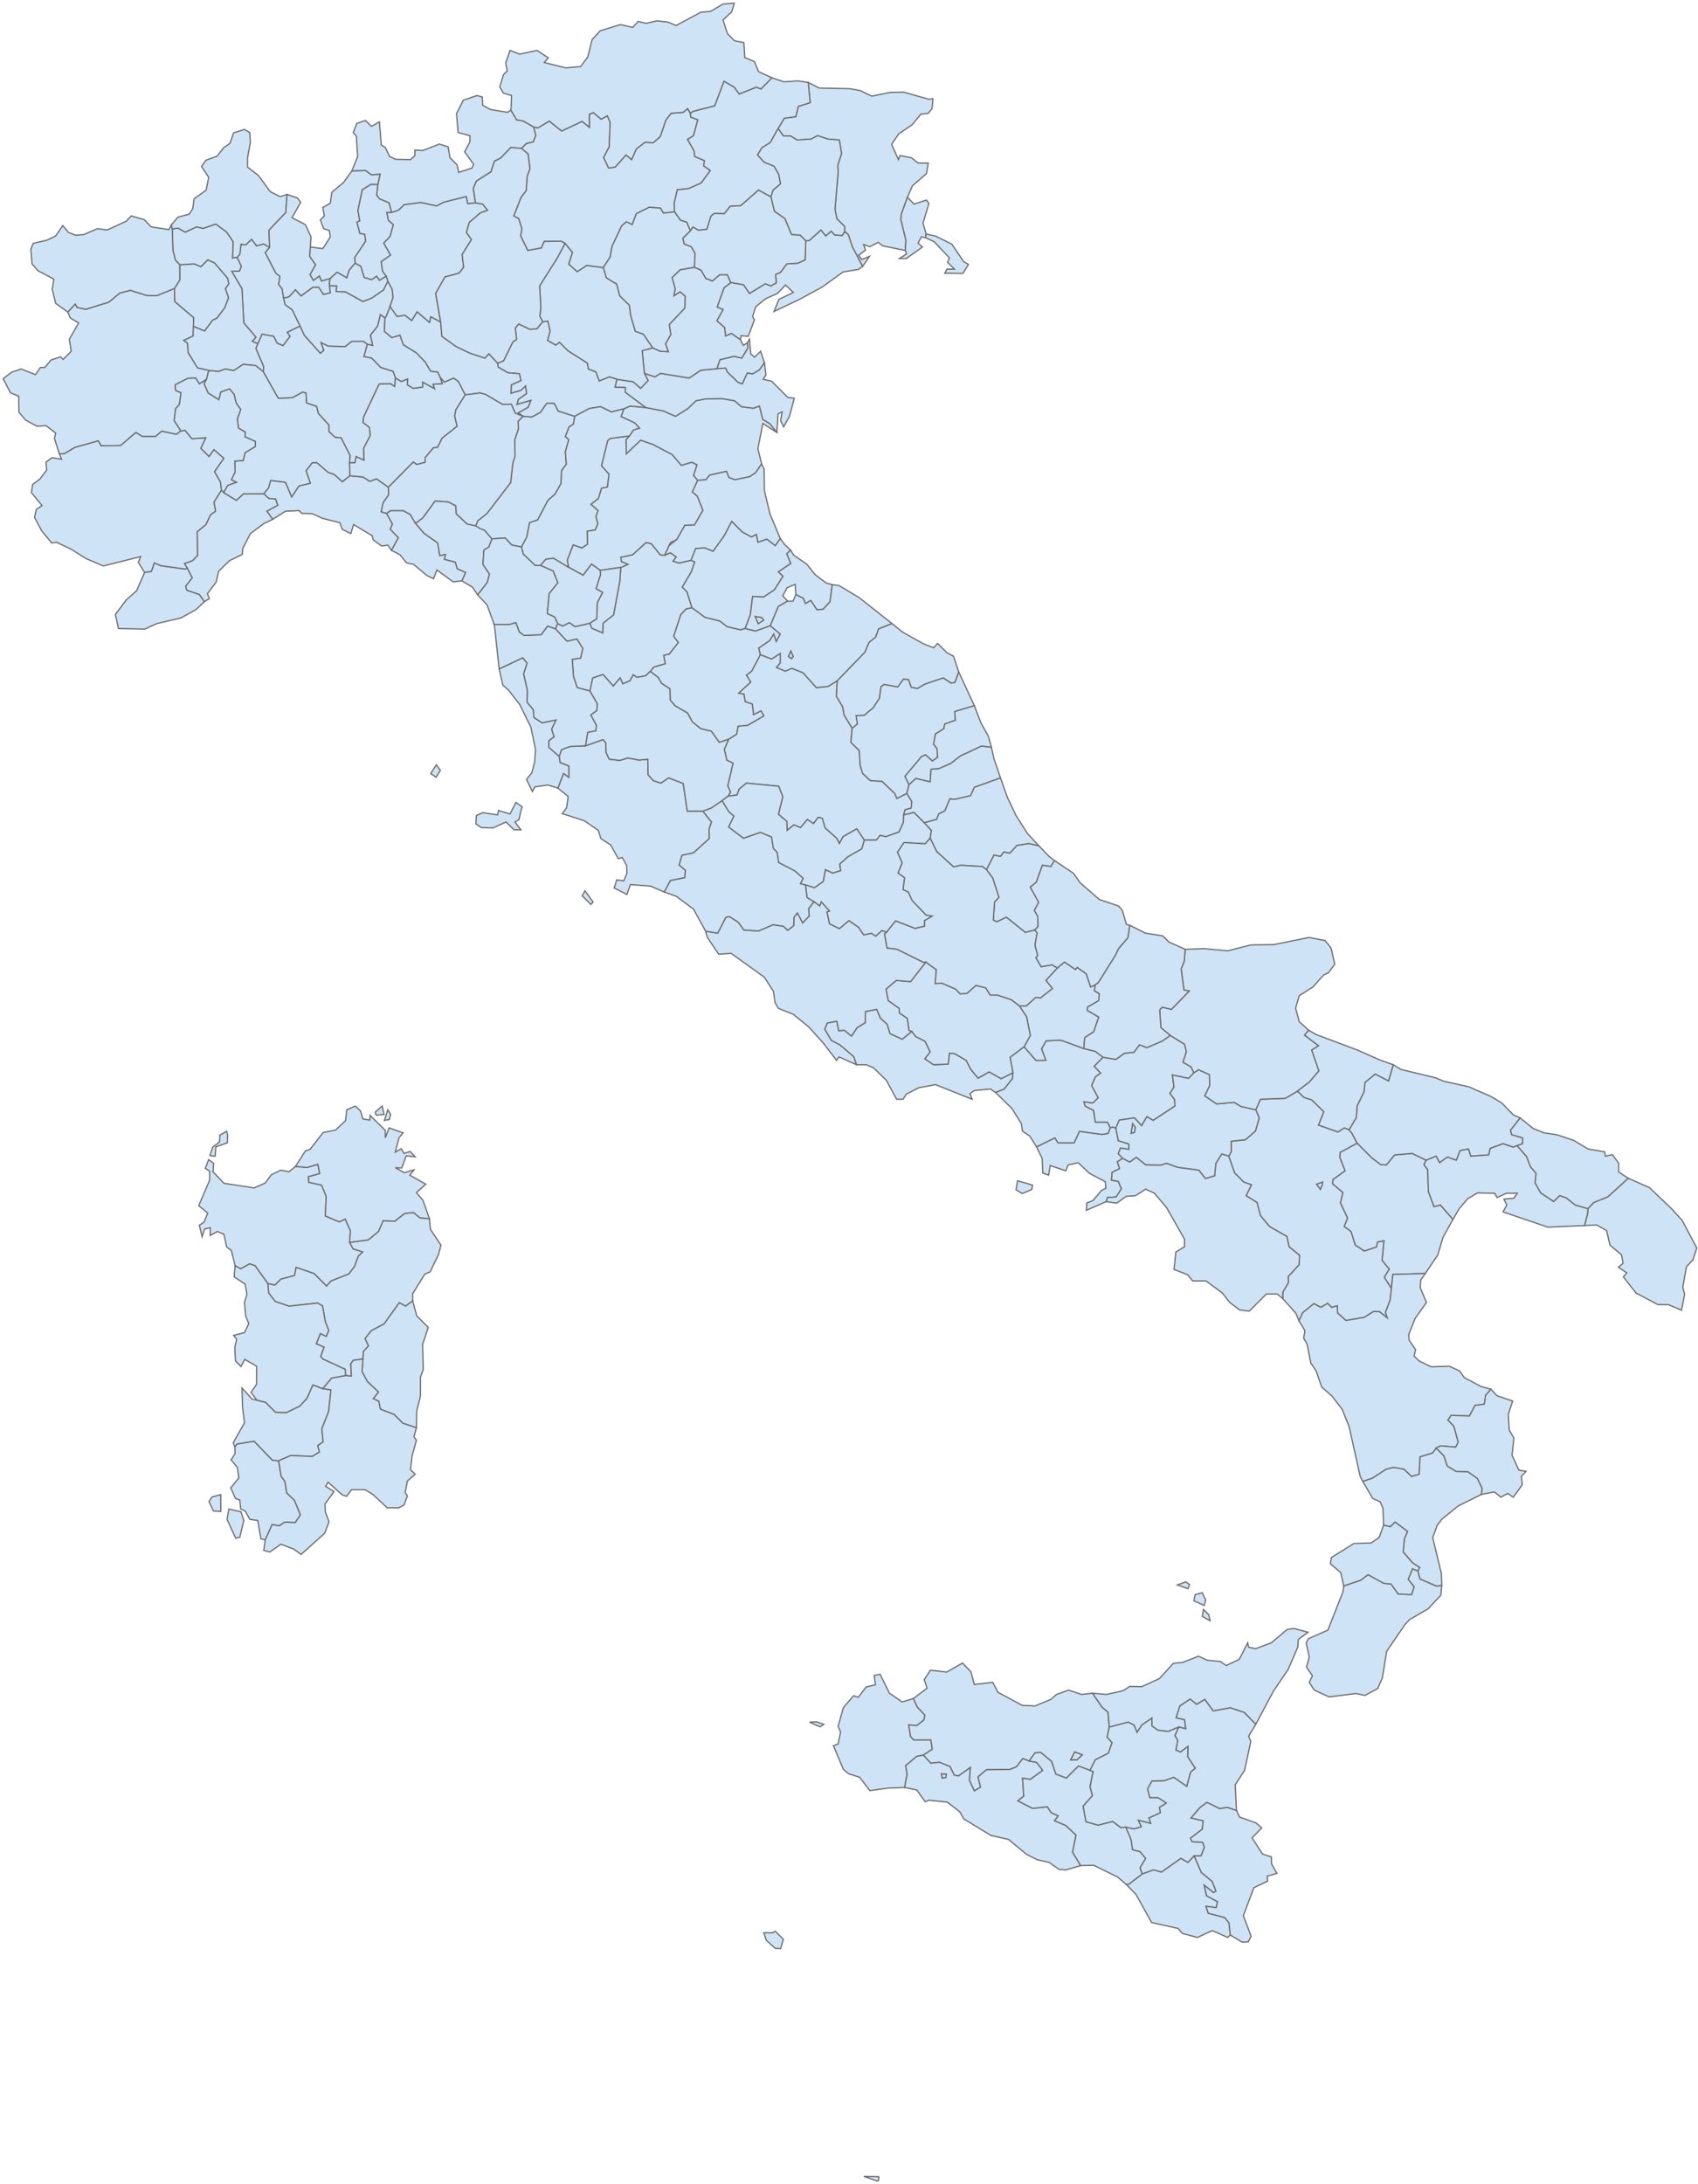 <?xml version="1.0" encoding="UTF-8" standalone="no"?>
<svg width="546px" height="702px" viewBox="0 0 546 702" version="1.1" xmlns="http://www.w3.org/2000/svg" xmlns:xlink="http://www.w3.org/1999/xlink">
    <!-- Generator: Sketch 42 (36781) - http://www.bohemiancoding.com/sketch -->
    <title>admin2</title>
    <desc>Created with Sketch.</desc>
    <defs></defs>
    <g id="Page-1" stroke="none" stroke-width="1" fill="none" fill-rule="evenodd">
        <g id="it-all" transform="translate(1, 1)" fill-rule="nonzero" stroke="#6E6E6E" stroke-width="0.4" fill="#CEE3F5">
            <g id="admin2">
                <path d="M330.8,381.3 L327.7,382.6 L325.7,381.4 L326.2,378.5 L331,379.9 L330.8,381.3 Z M356,361.5 L356.8,361.2 L357.8,361.6 L358.6,365.6 L362,366.7 L362,368.4 L359.3,368 L358.6,369.8 L360,371.3 L358.3,372.4 L359,374.6 L356.6,375.8 L356.4,378.3 L358.6,378.7 L359.6,381.1 L357.9,383.7 L355.1,383.9 L354.7,385.2 L348.3,388 L348.5,385.6 L350.4,384.9 L353.2,381.6 L354.6,380.9 L354.4,378.8 L349.3,376.1 L345.7,372.7 L342.5,373.4 L341.7,375.3 L336.7,373.6 L336.2,376.7 L334.3,376 L334.1,371.3 L332.3,367.6 L338.2,364.7 L339.2,366.3 L344.4,366.3 L346.1,362.6 L353.4,363.6 L355.3,363.3 L356,361.5 Z" id="IT.NA"></path>
                <path d="M247.4,620.2 L248.3,619.7 L250.9,622.3 L250,625.3 L248.3,625.2 L245.4,622.6 L244.6,620.2 L247.4,620.2 Z M261.6,552.4 L263.9,553.2 L262.7,554 L259.3,552.5 L261.6,552.4 Z M292.7,544.9 L294,547.7 L296.4,550.2 L296.1,551.8 L293.8,553.6 L291.2,553.4 L291.8,557.1 L292.8,558.2 L298.3,558.2 L298.8,561.2 L295.9,563.1 L293.8,563.5 L290.2,566.5 L290.7,569.1 L289.9,573.5 L284.5,573.7 L278.7,574.5 L275.4,570.2 L271.9,569.1 L270.2,567.7 L267,560.1 L268.5,559.5 L269.3,555.7 L268.5,553.8 L270.2,547.8 L273.5,544 L275,544.5 L277.5,541.2 L280.5,540.5 L280.1,537.5 L282,537.1 L285,543.2 L289.1,546 L292.7,544.9 Z" id="IT.TP"></path>
                <path d="M295.9,563.1 L298.8,561.2 L298.3,558.2 L292.8,558.2 L291.8,557.1 L291.2,553.4 L293.8,553.6 L296.1,551.8 L296.4,550.2 L294,547.7 L292.7,544.9 L297.1,541.6 L296.2,538.8 L298.2,535.8 L303.4,536.4 L308.5,533.5 L311.2,536.3 L312.3,540.4 L318.2,539.7 L319.9,542.9 L327.7,547.1 L331.8,547.3 L336.9,545.2 L338.7,543.6 L342.6,542.2 L346.8,543.6 L350.3,543.2 L353.4,547.7 L355.3,549.3 L355.7,554.1 L355,557.3 L356.6,559.1 L355.4,562.5 L351.2,564.6 L349.5,568 L345.8,566.6 L341.9,570.5 L338.5,569.2 L337.1,565.1 L333.6,562.2 L331.8,562.4 L329.9,565 L327.9,564.2 L325.8,566.9 L323.7,567.7 L316.2,567.8 L313.5,570.1 L314.3,573.4 L312.3,574.6 L310.7,571.2 L311,567.1 L307.2,569.8 L305.8,569.5 L304.5,566.8 L301.1,565.4 L298.3,565.7 L295.9,563.1 Z M343.3,564.6 L345.3,564.6 L347,563 L344.6,562.1 L343.3,564.6 Z M303.2,570.3 L301.9,570.5 L301.7,569.1 L303.3,569.2 L303.2,570.3 Z" id="IT.PA"></path>
                <path d="M388.1,519.9 L385.6,518.5 L386,516.3 L387.7,518 L388.1,519.9 Z M386.2,515 L382.9,513.5 L383.3,511.5 L385.6,510.9 L386.7,513.3 L386.2,515 Z M381,509.6 L377.6,508.4 L380.3,507.4 L381.5,508.3 L381,509.6 Z M355.7,554.1 L355.3,549.3 L353.4,547.7 L350.3,543.2 L354.8,543.6 L360.1,542.4 L362.3,541 L366.1,541.1 L371.8,538.5 L376.3,533.6 L379.3,533.3 L384.4,531.3 L387.2,532.6 L391.4,533 L393.3,534.3 L397.5,532.3 L400.2,527 L400.5,528.4 L402.7,528.9 L407.8,527 L412.9,522.7 L415.1,522.4 L419.6,523.6 L416.5,525.9 L416.3,528.4 L413.2,535.6 L408.5,542.5 L402.8,553.2 L399.1,549.4 L394.6,547.9 L389.1,548.9 L386.4,545.2 L383.8,546.8 L381.7,545.1 L378.4,547.3 L377.2,551.1 L379.9,551.7 L380.3,554.6 L378,554.1 L374.6,555.5 L371.3,555.1 L369.4,553.7 L369.4,551.2 L366.2,553.4 L364.6,555.8 L363.7,553.5 L361.8,552.5 L355.7,554.1 Z" id="IT.ME"></path>
                <path d="M281.5,699.8 L281.1,700 L276.8,698.5 L281.6,698.6 L281.5,699.8 Z M289.9,573.5 L290.7,569.1 L290.2,566.5 L293.8,563.5 L295.9,563.1 L298.3,565.7 L301.1,565.4 L304.5,566.8 L305.8,569.5 L307.2,569.8 L311,567.1 L310.7,571.2 L312.3,574.6 L314.3,573.4 L313.5,570.1 L316.2,567.8 L323.7,567.7 L325.8,566.9 L327.9,564.2 L329.9,565 L332.3,565.4 L334.3,568 L330.3,570.9 L327.8,570.5 L328.2,576.3 L326.3,577.8 L331,580.2 L335.8,579.7 L337,581.6 L339.3,582.6 L338.1,584.2 L341.7,585.7 L345,588.8 L343.9,594.3 L346.5,598.6 L341.7,600 L339.5,599.8 L336.4,597.6 L332.5,596.7 L329.1,595 L323.3,590.2 L317.6,588.9 L308.9,583.6 L307.6,581.3 L303.6,578.2 L297.7,577.6 L296.5,578.1 L293.8,574.3 L289.9,573.5 Z M303.2,570.3 L303.3,569.2 L301.7,569.1 L301.9,570.5 L303.2,570.3 Z" id="IT.AG"></path>
                <polygon id="IT.NU" points="137.1 390.7 137.4 394.1 140.8 399.2 140 402.2 137.3 407.8 135.6 408.5 131.7 414.8 131.7 417.1 129.4 418.8 127.4 417.7 122.5 424.5 118.4 426.7 116.4 429.2 117.5 431.6 115.9 433.3 115.7 435.8 112.6 436.2 111.8 437.3 112 441.3 110.1 441.1 110 439.1 102.8 435.8 102.1 434.9 103.2 432 100.7 430.9 102 427.6 103.9 428.5 104.7 426.6 103.6 423.8 102.7 418.7 101.1 417.8 91.9 418.8 87.5 417.3 85.4 414.6 85.1 411.5 87.4 412 89.3 410.1 93.7 408.9 94.2 406.3 100 408.3 104 412.3 105.4 410.7 111.2 408.4 113 406 114.2 402.7 115.6 401.4 112.5 400.4 111.4 398.3 117.4 397.5 120.7 394.8 122.2 391.3 125.9 391.5 129.1 389 132 388.7 134 390.4"></polygon>
                <polygon id="IT.OG" points="115.7 435.8 115.9 433.3 117.5 431.6 116.4 429.2 118.4 426.7 122.5 424.5 127.4 417.7 129.4 418.8 131.7 417.1 133 421.9 136.7 425.6 134.9 431.1 135.1 439.2 134.2 441.6 134.2 447.7 133 452.5 132.9 457.9 128.5 456.4 125.7 453.6 121.3 451.9 120.8 449.4 119 448.5 120.7 446.4 117.1 443 115.4 439.8"></polygon>
                <polygon id="IT.MS" points="149.2 167.4 152 168 154.8 169.4 157.2 172.2 156.2 174.8 154.6 175.8 154.3 180.4 156.4 183.5 155.7 186.2 152.6 190.2 150.9 187.7 147.5 185.7 148.7 183 146 181.8 145.4 179.7 141.9 178.8 142.2 177.2 140.4 177.6 139.7 173.5 135.3 170.4 132.6 167.2 134.9 165.5 138.9 160 143.2 160.3 145.6 161.6 145.7 164.1"></polygon>
                <path d="M424.2,379.8 L423.6,381.3 L422.3,379.6 L424.3,378.9 L424.2,379.8 Z M466.2,390.9 L463,396.7 L461.3,402.4 L457.3,408.3 L446.9,408.6 L446.4,413.1 L444.1,409.5 L445.7,406.9 L443.4,404.1 L444,397.8 L442,398.2 L441.6,399.8 L437.7,401.1 L434.8,399.2 L433.4,394.8 L431.2,393.2 L432.3,390.5 L430,385.6 L430.8,382.3 L427.5,379.5 L427.6,378.1 L431.5,375.3 L429.8,371 L429.9,369.4 L435.4,366.4 L440.2,371.2 L443,373.3 L444.8,373.4 L447.4,370.2 L453.1,369.7 L457.6,371.9 L456.9,373.3 L458.1,375 L458.3,381.9 L460.1,386.8 L462.2,386.3 L466.2,390.9 Z" id="IT.MT"></path>
                <path d="M363.8,363 L362.7,363.3 L363.2,360.1 L364.1,361.4 L363.8,363 Z M357.8,361.6 L356.8,361.2 L356,361.5 L355.1,359.7 L351.2,359.7 L350.6,355.9 L347.9,354.5 L347.5,353.1 L350.4,353.5 L352.1,351.8 L350,347.9 L351.2,345.1 L352.9,343.9 L350.8,341.7 L353.7,338.8 L357.8,339.5 L360.6,337.5 L363.6,337.2 L365.4,334.8 L367.8,335.7 L372.7,333.6 L375.3,331.8 L379.9,334.6 L380.5,337 L379.4,340.4 L382,341.9 L382.9,343.8 L381.2,345.6 L376,344.5 L376.5,348.4 L375.2,350.4 L376.7,352.4 L376.8,354.5 L369.8,359.1 L367.8,357.9 L366.1,360.8 L363.8,358.3 L358.9,359 L357.8,361.6 Z" id="IT.BN"></path>
                <path d="M343.3,564.6 L344.6,562.1 L347,563 L345.3,564.6 L343.3,564.6 Z M366.3,601.3 L362,604.6 L361.2,604.7 L358.4,602.3 L350.7,598.5 L346.5,598.6 L343.9,594.3 L345,588.8 L341.7,585.7 L338.1,584.2 L339.3,582.6 L337,581.6 L335.8,579.7 L331,580.2 L326.3,577.8 L328.2,576.3 L327.8,570.5 L330.3,570.9 L334.3,568 L332.3,565.4 L329.9,565 L331.8,562.4 L333.6,562.2 L337.1,565.1 L338.5,569.2 L341.9,570.5 L345.8,566.6 L349.5,568 L350.5,568.4 L349.5,573.3 L350.3,576.1 L347.3,579.5 L348.2,584.5 L352.1,585.6 L356.8,584.4 L359.4,586.4 L361,586.2 L362.7,590.2 L363.2,593.5 L365.6,594.1 L367.4,596.3 L365.6,599.3 L366.3,601.3 Z" id="IT.CL"></path>
                <polygon id="IT.AN" points="285.8 199.4 289.3 202.2 295.9 205.9 299.2 207.2 300.5 205.8 303.5 208.8 305.6 209.9 307.3 215 306.1 218.3 304.9 218.6 302.3 216.9 296.4 218.9 294 220.3 292 219.9 291.1 217.4 289.5 217.3 287.7 219.8 283.3 219 282.3 219.7 281.8 223.4 279.8 226.5 276.9 228.9 274.3 229 274.7 231.7 273 233.1 270.4 228.8 269.9 226.1 267.9 222.8 268.2 217.8 277.1 208.6 278.4 205.5 280.6 203.7 281.5 201.1"></polygon>
                <path d="M253.5,210.7 L252.5,210 L253.3,208.2 L254.1,210 L253.5,210.7 Z M290.6,254 L292.2,256.6 L292,258.7 L290,259.3 L289.6,260.9 L289.5,263.3 L288.1,266.4 L283.9,267.9 L282,267.5 L280.8,269 L276.9,269 L274.5,265.4 L270.1,267.9 L268.9,270.1 L268.1,268.5 L264.3,265.1 L263.4,262 L262.1,261.7 L260.6,263.7 L258.6,262.4 L256.4,265 L254.3,264.1 L252.1,265.9 L252,263 L249.3,260.7 L250.7,255.1 L249.4,251.7 L239,250.7 L236.7,252.6 L236,254.5 L233.1,254.9 L233.9,253.6 L233,251.6 L234.7,244.3 L232.7,243.3 L231.9,239.8 L233.3,236.6 L235.9,234.9 L236.3,232.4 L239.4,232.1 L244.6,229.1 L243.7,227.5 L241.3,228.7 L240.9,225.3 L238.6,224.5 L238.2,222.1 L236.5,221.8 L240.4,218.2 L239,216 L240.7,214.7 L243.5,209.4 L247.1,210.8 L249.9,209 L249.9,212.1 L248.7,213.5 L251.5,214.7 L253.6,213.8 L257.2,215.2 L261.5,220 L265.3,219.6 L268.2,217.8 L267.9,222.8 L269.9,226.1 L270.4,228.8 L273,233.1 L272.6,237.6 L275.3,240.2 L275.6,245 L276.4,247.6 L278.9,249.9 L282.6,250.1 L286.7,254 L287.4,255.6 L290.6,254 Z" id="IT.PG"></path>
                <path d="M72.6,484 L76.5,484.9 L77.4,487.7 L76.1,493.1 L74.8,493.4 L72,487.3 L72.6,484 Z M70,484.8 L67.6,484.6 L66.2,481.6 L67.2,480.1 L70,479.4 L70,484.8 Z M74.5,464.1 L75.2,463.1 L80.7,462.2 L86.6,468.3 L88.6,468.5 L89.4,473.5 L90.6,475.1 L91.2,478.8 L93.7,481.2 L95.6,485.9 L93.9,488.4 L90.6,488.2 L88.8,489.4 L86.5,489 L84.3,493.9 L82.9,493.6 L81.9,487.7 L79.3,487.3 L77.9,484.7 L76.4,484 L76.1,481.1 L74.7,480.6 L73.2,477.2 L75.8,474 L75.3,470.6 L73.3,468.2 L74.6,466.2 L74.5,464.1 Z" id="IT.CI"></path>
                <path d="M72.2,363.9 L72.1,366.3 L68.4,367.6 L68.2,370.6 L66.5,370.4 L67.4,367.7 L69.6,366 L69.7,363.8 L71.9,362.6 L72.2,363.9 Z M74.6,405.8 L73.4,400.9 L71.9,399.8 L71,395.7 L68.9,394.8 L66.6,396.1 L66.6,393.6 L64.8,394 L64,396.5 L63.1,392.8 L64.6,391.8 L65.8,388.9 L62.9,386.5 L66.4,378.3 L66.4,375.4 L65,374.5 L66.1,371.7 L67.7,372.9 L67.5,375.6 L71,379.3 L80.7,380.8 L84.3,379.2 L86.2,376.6 L89.3,375.1 L91.9,375.6 L94,373.9 L97.8,374.2 L101.2,373.2 L101.8,376.2 L98.2,377.2 L98.3,379 L102.4,379.9 L103.9,383.5 L103.6,389.8 L108.1,391.7 L110,390.8 L111.7,394.6 L111.4,398.3 L112.5,400.4 L115.6,401.4 L114.2,402.7 L113,406 L111.2,408.4 L105.4,410.7 L104,412.3 L100,408.3 L94.2,406.3 L93.7,408.9 L89.3,410.1 L87.4,412 L85.1,411.5 L81,405.8 L79.3,405.2 L76.4,406.8 L74.6,405.8 Z" id="IT.SS"></path>
                <path d="M124.2,358.8 L122.6,359.1 L123.7,355.7 L124.6,357.2 L124.2,358.8 Z M122.5,357.2 L119.9,357.4 L119.7,356.4 L121.9,354.5 L122.5,357.2 Z M94,373.9 L97.2,368.9 L98.7,368.4 L102.9,363 L106.9,362.2 L110.1,359.2 L110.5,355.7 L113.2,354.5 L114.9,356 L115.7,358.6 L117.9,359 L118,357.5 L122.9,362.3 L122.9,364.7 L124.1,361.5 L128.6,363.1 L127.3,364.7 L126.1,369.3 L128,368.2 L128.9,369.7 L130.9,369.1 L132.5,370.8 L129.6,370.5 L128.2,374.4 L126.1,374.3 L129,375.9 L132.1,375 L130.8,376.7 L135.9,379.6 L132.9,382.3 L135,384.8 L137.1,390.7 L134,390.4 L132,388.7 L129.1,389 L125.9,391.5 L122.2,391.3 L120.7,394.8 L117.4,397.5 L111.4,398.3 L111.7,394.6 L110,390.8 L108.1,391.7 L103.6,389.8 L103.9,383.5 L102.4,379.9 L98.3,379 L98.2,377.2 L101.8,376.2 L101.2,373.2 L97.8,374.2 L94,373.9 Z" id="IT.OT"></path>
                <path d="M189.7,288.9 L189,289.7 L186.2,286.9 L187.1,285.3 L189.7,288.9 Z M178.4,252.3 L180.2,247.6 L181.9,248.8 L181.9,245.2 L179.1,244.1 L178.8,242.1 L179.6,239.9 L182.4,238.9 L187.3,238.7 L192.9,236.7 L193.8,237.7 L193.9,240.9 L194.9,243 L198.3,243.4 L200.9,242.6 L204.5,243.3 L207.3,243 L207.4,248 L209.1,249.9 L211.5,250.7 L214,249 L218.7,250.8 L220,259.7 L225,259.7 L227.8,263.2 L227,265.5 L227.1,268.5 L222,273.1 L218.3,273.9 L217.4,277 L219.4,278.7 L219.2,281.1 L214.6,282 L212.6,285.7 L208.2,283.8 L201.7,283.3 L200.6,286.5 L196.5,284.4 L197.3,281.8 L199.6,282.1 L200.6,279.6 L200.5,277.2 L199.1,274.6 L197.8,275 L195.4,270.6 L192.2,268.5 L191.4,265.9 L186.9,262.8 L179.8,260.5 L181.2,258.6 L181.7,255 L178.4,252.3 Z" id="IT.GR"></path>
                <path d="M139.2,248.8 L137.5,247.6 L139.3,244.8 L140.6,246.6 L139.2,248.8 Z M178.8,242.1 L179.1,244.1 L181.9,245.2 L181.9,248.8 L180.2,247.6 L178.4,252.3 L175.2,251.3 L171,251.9 L170.2,253.4 L168.3,249.5 L170,247.4 L170.9,244 L171.2,239.9 L169.7,232.7 L166.1,225.4 L162.5,220.8 L160.7,219.2 L159.5,214 L167.1,210.4 L168.5,212.1 L167.4,215.6 L168.6,220.9 L168.5,224.7 L170.5,227.1 L170.7,229.6 L173.3,231.3 L177.8,230.4 L176.4,233.4 L177.2,235.8 L175.5,237.1 L175.5,239.2 L178.8,242.1 Z M154.2,260.2 L159,260.9 L159.3,259.5 L163,260.6 L164.9,256.9 L166.9,258.3 L166.4,260 L165.9,262.4 L164.6,263.2 L166.5,265.7 L164.3,265.7 L161.7,263.2 L157.5,265.1 L153.8,265 L152,263.8 L152.2,261.1 L154.2,260.2 Z" id="IT.LI"></path>
                <path d="M242.8,199.5 L241.8,197.1 L244,197.5 L244.6,198.3 L242.8,199.5 Z M238.6,201 L241.9,201.8 L246.7,200.1 L249.9,202.8 L248.6,205.2 L247.8,202.8 L246.5,204.9 L243,207.3 L243.5,209.4 L240.7,214.7 L239,216 L240.4,218.2 L236.5,221.8 L238.2,222.1 L238.6,224.5 L240.9,225.3 L241.3,228.7 L243.7,227.5 L244.6,229.1 L239.4,232.1 L236.3,232.4 L235.9,234.9 L233.3,236.6 L230.3,237.6 L227.7,234 L224.3,233.2 L221.6,231 L220.1,228.2 L216,225.8 L214.5,224 L214.4,220.4 L211.7,218.6 L210.6,216.7 L208.1,214.8 L209.2,213.4 L212.9,212.3 L212.4,209.6 L214.2,209.2 L217.1,205.5 L215.6,203.5 L217.9,196.5 L219.6,194.7 L221.5,194.3 L225.7,197.4 L230.5,198.6 L232.8,200.4 L237.1,201.4 L238.6,201 Z" id="IT.AR"></path>
                <polygon id="IT.FE" points="248.8 138 244.3 135.1 242.7 143.2 243.9 148.1 242 150.9 240.1 152.2 235.3 153.2 233.4 152.5 232.6 150.5 227.2 151.7 226 153.2 223.3 153.4 222 151.8 223.1 148.4 221.4 147.6 218.1 148.6 215.1 145.1 209 141.9 205 140.5 200.4 144.9 200.3 140.3 201.4 139.1 202.7 137.2 204.6 136.6 203.2 135 198.7 132.9 199.6 130.4 201.6 129.5 206.7 130 212.4 131.1 216.2 132.8 220.2 130.3 222.8 127.8 225.9 127.2 231.1 127.1 235.2 127.8 237.4 129.7 241.2 130.2 243.2 129.5 244.3 133.8 246.6 135.2"></polygon>
                <polygon id="IT.RA" points="243.9 148.1 244.7 149.7 244.8 156.7 246.6 164.2 249.9 172.1 248.3 174.4 245.6 172.3 242.7 173.3 242.2 170.8 240.6 171.6 237.7 170 234.3 166.6 231.9 171.2 228.3 176.2 225.6 175.1 222.7 175.3 221.2 179.1 217.4 180 215.4 179.4 216.4 178 214.6 176.7 212.7 177.5 214.1 174.4 216.6 172.4 219.2 167.8 222.3 167.7 225 163 223.2 158.5 221.6 157.1 223.3 153.4 226 153.2 227.2 151.7 232.6 150.5 233.4 152.5 235.3 153.2 240.1 152.2 242 150.9"></polygon>
                <polygon id="IT.FI" points="221.2 179.1 222.4 179.6 221.3 182.8 218.4 187.7 219.9 189.2 221.5 194.3 219.6 194.7 217.9 196.5 215.6 203.5 217.1 205.5 214.2 209.2 212.4 209.6 212.9 212.3 209.2 213.4 208.1 214.8 206.6 216.2 203.8 216.7 202.6 215.9 201.6 217.8 199.3 218.8 198.4 216.9 196.2 219.5 192.9 215.8 189.6 216.9 188.7 221.1 184.6 220 183.4 216.4 183 210.9 185.7 210.5 186.4 207.4 184.5 204.4 181.3 205.1 177.6 201.1 178.3 199.4 179.9 200.2 182.1 199.1 183.9 200.4 188.7 199.3 189.3 200.9 192.8 202.4 192.9 199.3 196.3 196.6 198.3 185.8 198.6 181.4 200.9 180.4 198.8 179.5 198.6 178.1 202.4 177.3 206.7 173.4 208.4 173.7 211.3 177.3 212.7 177.5 212.7 177.5 214.6 176.7 216.4 178 215.4 179.4 217.4 180"></polygon>
                <polygon id="IT.FC" points="249.9 172.1 251.4 174.1 253.2 175.8 252 177 253.3 180.1 249.3 182.8 250.8 184.2 248 188.6 244.5 190.9 241 190.7 240.3 196.5 238.6 201 237.1 201.4 232.8 200.4 230.5 198.6 225.7 197.4 221.5 194.3 219.9 189.2 218.4 187.7 221.3 182.8 222.4 179.6 221.2 179.1 222.7 175.3 225.6 175.1 228.3 176.2 231.9 171.2 234.3 166.6 237.7 170 240.6 171.6 242.2 170.8 242.7 173.3 245.6 172.3 248.3 174.4"></polygon>
                <path d="M253.2,175.8 L254.2,177.4 L258.5,180.4 L261.1,183.7 L264.7,186.4 L266.6,186.9 L265.9,192.4 L263.7,194.8 L261.7,195 L259.7,192 L258,193 L257.3,191.3 L254.9,190.1 L254.7,186.8 L252.1,187.9 L250.7,190.5 L252.3,192.2 L249.3,193.9 L246.7,200.1 L241.9,201.8 L238.6,201 L240.3,196.5 L241,190.7 L244.5,190.9 L248,188.6 L250.8,184.2 L249.3,182.8 L253.3,180.1 L252,177 L253.2,175.8 Z M242.8,199.5 L244.6,198.3 L244,197.5 L241.8,197.1 L242.8,199.5 Z" id="IT.RN"></path>
                <polygon id="IT.GE" points="86.7 165.9 84.8 163.3 88.3 161.4 87.6 159.4 85.4 159.2 83.8 157.7 85.4 155.7 86 153.4 90.8 154 92.8 158.7 95.1 155.2 98.8 154.3 97.4 150.3 99.4 147.7 100.9 147.7 104.5 150.8 106.5 151.5 109.1 153.8 111.5 151.9 115.7 152.3 117.9 153.7 120.1 152.9 123.9 155.6 124 158 122.2 160.6 121.6 163.5 123.3 164 125.2 167.4 124.5 169.1 127.1 171.8 124.9 175.9 123.7 174.2 121.7 174.5 119 172.5 118.7 171.2 112.7 167.6 111.8 170.5 109 169.1 108.3 167 102.7 165.6 99.4 164.1 96 164 95.2 163.1 90.8 163.3"></polygon>
                <polygon id="IT.SV" points="83.8 157.7 85.4 159.2 87.6 159.4 88.3 161.4 84.8 163.3 86.7 165.9 83.8 167.3 79.5 170.5 77.1 175.2 76.9 177.2 72.8 179.2 69.3 182.6 68.5 186.1 65.7 189.8 66.3 191.4 64.7 192.4 63.1 190.1 59 188.7 58.7 187.4 60.8 184.7 59.2 181.6 58.3 180.1 60.9 179.2 62.5 177.5 62.4 169.9 65.2 167.6 66.7 164.4 68.3 163.3 67.8 160.4 70.2 156.5 70.7 157 70.9 157.3 75 159.8 77.3 157.7"></polygon>
                <polygon id="IT.VS" points="74.5 464.1 74 462.7 77.6 456.3 77 451.3 76.8 445.1 80.1 448.7 81.6 449 84.4 449.7 87.6 452.9 91.1 453 95.4 450.9 97.7 448.4 99.6 444.1 102.8 445.3 105.4 445.7 104.7 452.6 102.5 458.2 102.9 462.4 101.2 463.6 101.7 465.7 99.4 467.1 92.5 466.8 88.6 468.5 86.6 468.3 80.7 462.2 75.2 463.1"></polygon>
                <path d="M239.3,109.2 L240,108 L240.4,112.7 L241.6,113.8 L243.6,111.9 L244.8,115.6 L243.2,117.9 L241,119.2 L239.3,118.9 L237.7,122.4 L236.3,121.9 L232.9,118.6 L232.3,117.3 L229.5,117.5 L230.5,114.6 L235.1,113.5 L237.5,114.1 L239.5,110.8 L239.3,109.2 Z M270.6,73.4 L271.8,74.4 L273.1,78.3 L276.4,84.6 L275,85.6 L270.1,86.4 L263.3,91.3 L256.3,95.1 L247.9,99.1 L249.5,95.2 L254.1,93 L251.6,90.6 L249,93.3 L245.2,95 L242,97.6 L241,100.8 L241.6,101.8 L239.6,107.1 L237.3,106.9 L237.1,108.2 L234.2,106.2 L232.3,107 L232,104.3 L229.5,102.1 L231.5,98.5 L229.6,97.7 L231.8,91.5 L234,89.8 L238.1,90.5 L240,93.3 L245.1,90.2 L246.9,90.9 L248.6,89.9 L248.4,87.2 L250,86.5 L252,83.8 L255.5,83.6 L257.9,82.5 L258.1,76.4 L259.2,76.3 L263,72.9 L264.5,74.8 L266.3,73.3 L267.4,74.5 L269.8,74.7 L270.6,73.4 Z" id="IT.VE"></path>
                <polygon id="IT.CA" points="110.1 441.1 112 441.3 111.8 437.3 112.6 436.2 115.7 435.8 115.4 439.8 117.1 443 120.7 446.4 119 448.5 120.8 449.4 121.3 451.9 125.7 453.6 128.5 456.4 132.9 457.9 132.1 460.8 132.9 461.9 131.5 467 131 471.4 132.5 472.8 130 475 129.3 478.7 130 479.8 128.9 482.7 127.3 483.6 123.5 483.6 118.9 479.3 116.4 477.8 112 477.8 110.5 479.9 109.1 479.5 104.5 475.4 103.7 476.7 106.4 478.4 103.5 482.4 103.6 484.9 104.8 488.1 103.4 491.8 95.8 498.6 93.5 496.9 89.3 495.3 85.8 497.8 83.8 497.3 84.3 493.9 86.5 489 88.8 489.4 90.6 488.2 93.9 488.4 95.6 485.9 93.7 481.2 91.2 478.8 90.6 475.1 89.4 473.5 88.6 468.5 92.5 466.8 99.4 467.1 101.7 465.7 101.2 463.6 102.9 462.4 102.5 458.2 104.7 452.6 105.4 445.7 102.8 445.3 105.6 441.9"></polygon>
                <polygon id="IT.PI" points="159.5 214 158 200.1 157.9 199.7 162.7 199.7 164.9 199.1 166 202.1 167.5 203.2 173 203 175.1 200.2 177.6 201.1 181.3 205.1 184.5 204.4 186.4 207.4 185.7 210.5 183 210.9 183.4 216.4 184.6 220 188.7 221.1 191.1 225.2 190.9 227.4 189 228.8 190.8 232.1 190.6 233.9 188 234.4 187.3 238.7 182.4 238.9 179.6 239.9 178.8 242.1 175.5 239.2 175.5 237.1 177.2 235.8 176.4 233.4 177.8 230.4 173.3 231.3 170.7 229.6 170.5 227.1 168.5 224.7 168.6 220.9 167.4 215.6 168.5 212.1 167.1 210.4"></polygon>
                <polygon id="IT.RE" points="152 168 152.6 166.4 155.6 164 163.2 154.1 163.9 147.8 164.6 145.6 164.5 140.4 165.7 136.8 165.6 134.4 167.2 132.8 170 133 172.8 131.5 174.8 128.6 177.2 128.6 178.5 131.1 183.8 132.8 183.4 135.3 182 136.2 180.8 139.3 181.9 140.3 180.8 144.2 181.1 148.2 179.6 150.2 179.4 154.4 177.5 157.8 175.2 159.8 171.9 166.1 169.3 167 168.4 171.6 166.7 174.8 163.6 174.2 161.4 171.9 157.2 172.2 154.8 169.4 153.4 168.9"></polygon>
                <polygon id="IT.LU" points="157.9 199.7 155.6 193.4 152.6 190.2 155.7 186.2 156.4 183.5 154.3 180.4 154.6 175.8 156.2 174.8 157.2 172.2 161.4 171.9 163.6 174.2 166.7 174.8 167.3 177.1 171.1 180.7 172.8 180.7 176.9 182.5 178.4 186.3 175.6 189.8 175 196.2 177.4 197.3 178.3 199.4 177.6 201.1 175.1 200.2 173 203 167.5 203.2 166 202.1 164.9 199.1 162.7 199.7"></polygon>
                <polygon id="IT.BO" points="192 182.3 189.2 180.3 186.5 183.9 181.8 181.3 181.4 179 183.3 174.1 186.1 175.1 187.9 173.9 187.8 169.7 190.4 169.3 191.2 167.3 190.6 165 191.3 163.1 189 161.1 191.4 159.2 192.4 155.9 194.3 155.5 194.8 151.4 192.4 148.7 194.4 140.6 195.3 139.9 201.4 139.1 200.3 140.3 200.4 144.9 205 140.5 209 141.9 215.1 145.1 218.1 148.6 221.4 147.6 223.1 148.4 222 151.8 223.3 153.4 221.6 157.1 223.2 158.5 225 163 222.3 167.7 219.2 167.8 216.6 172.4 214.6 173.4 214.1 174.4 212.7 177.5 212.7 177.5 211.3 177.3 208.4 173.7 206.7 173.4 202.4 177.3 198.6 178.1 198.8 179.5 200.9 180.4 198.6 181.4 198.4 181.4"></polygon>
                <polygon id="IT.PT" points="181.8 181.3 186.5 183.9 189.2 180.3 192 182.3 192.1 183.8 190.7 188.2 192.8 189.4 191.1 192.7 190.9 197.9 188.7 199.3 183.9 200.4 182.1 199.1 179.9 200.2 178.3 199.4 177.4 197.3 175 196.2 175.6 189.8 178.4 186.3 176.9 182.5 172.8 180.7 174.5 178.7 177 178.4"></polygon>
                <path d="M416.7,423.5 L415.7,421.1 L411.5,416.4 L411.5,414.3 L413.3,411.2 L413.2,409.3 L416.7,405.5 L416.9,402.5 L413.5,399.7 L412.8,396.4 L407.2,393.2 L404.3,389.7 L403.2,385.5 L399.7,383.3 L401.4,379.8 L398.9,378.9 L396,376 L394.1,370.6 L394.9,369.2 L394.9,365.8 L399.5,365.3 L402.7,362.5 L403.9,358.3 L402.8,355.7 L404.3,352.3 L412.3,352 L416.2,349.7 L418.3,351.7 L420.8,352.5 L424.7,356.3 L423,360.6 L429.2,362.8 L431.3,361.5 L432.8,362.1 L433.7,363.2 L435.4,366.4 L429.9,369.4 L429.8,371 L431.5,375.3 L427.6,378.1 L427.5,379.5 L430.8,382.3 L430,385.6 L432.3,390.5 L431.2,393.2 L433.4,394.8 L434.8,399.2 L437.7,401.1 L441.6,399.8 L442,398.2 L444,397.8 L443.4,404.1 L445.7,406.9 L444.1,409.5 L446.4,413.1 L446,416.9 L444.5,420.8 L445.1,422.6 L442.6,420.6 L440.7,420.5 L437.7,422.4 L431.8,423.4 L429.1,421 L429,418.7 L427.2,419.2 L425.9,417.9 L423.7,419.2 L421.5,418 L417.9,420.9 L416.7,423.5 Z M424.2,379.8 L424.3,378.9 L422.3,379.6 L423.6,381.3 L424.2,379.8 Z" id="IT.PZ"></path>
                <polygon id="IT.CZ" points="462.6 508.6 460.9 508.8 455.6 506.5 454.9 503.9 455.5 502.8 453.2 501.3 450.2 497.8 450.6 493.5 451.6 491.2 447.6 488.2 446.1 489.7 443.9 489.2 443.7 483.8 442.8 481.7 440.4 480.6 437.2 475.1 440.2 474.1 444.7 471.2 447.1 470.6 450.5 471.2 452.9 473.5 455.3 472.8 455.6 467.2 459.6 466 460.8 464.4 463.3 466.9 464.4 470.2 467.2 471.9 471 472 474.1 474.2 475.6 477.4 475.4 479.3 467.9 483 462.6 487.3 461.1 489.3 459.7 493.2 462.5 504.8"></polygon>
                <polygon id="IT.RC" points="454.9 503.9 455.6 506.5 460.9 508.8 462.6 508.6 462.3 511.7 458.2 516.1 452.3 519.5 450.8 521.1 444.9 529.7 443.5 538.3 442 541.7 437.9 543.9 435 543.3 426.4 544.4 421.6 542.2 420 539.7 421 537.6 419.1 534.8 420 531.6 419 527 419.7 525.7 426 522.9 430.8 510.7 431.1 508.7 436.5 506.9 438.9 505.1 444 507.9 446.3 508.1 448.6 511.3 452.9 511.5 453.7 509 451.8 506.6 453.2 503.2"></polygon>
                <polygon id="IT.CE" points="332.3 367.6 330.1 364.1 327.8 362.6 327.4 360.1 324.4 355.3 319.1 350.1 321.9 349 324.5 345.7 324.7 343.8 323.8 338.8 328.3 335.4 332.1 339.8 335.3 339.8 333.9 336.1 335.4 333.5 340.1 333.3 347.5 336 351.2 336.9 353.7 338.8 350.8 341.7 352.9 343.9 351.2 345.1 350 347.9 352.1 351.8 350.4 353.5 347.5 353.1 347.9 354.5 350.6 355.9 351.2 359.7 355.1 359.7 356 361.5 355.3 363.3 353.4 363.6 346.1 362.6 344.4 366.3 339.2 366.3 338.2 364.7"></polygon>
                <polygon id="IT.LT" points="324.7 343.8 324.5 345.7 321.9 349 319.1 350.1 317.5 349 312.3 349.5 310.9 350.5 311.6 352.3 299.8 347.6 294.4 348.6 290.4 350.7 289.4 352.3 287.3 352.3 284 346.2 279.9 342.2 277.5 341.2 274.4 341.2 273.5 338.6 269 334.8 266.3 333.4 264.2 329.8 265 327.8 268.1 327.2 268.7 330.3 270.5 330.1 272.8 332 274.6 329.3 277.2 327.7 277.3 324.1 280.9 323.4 282.1 326.2 284.3 328.2 285.2 331.2 289.1 333 292.2 330.5 293.4 332.1 296.5 333.7 298.1 337.1 296.4 339.3 299.2 341.2 303.9 341 304.3 337.5 305.9 337.6 309.7 339.8 311.1 342.6 313.5 345.5 317.1 343.5 320.9 345.7"></polygon>
                <path d="M402.8,355.7 L403.9,358.3 L402.7,362.5 L399.5,365.3 L394.9,365.8 L394.9,369.2 L394.1,370.6 L391.9,369.9 L390,372.9 L389.6,376.9 L386.6,377.8 L384.5,375.1 L377.7,374.2 L374.1,372.9 L372.3,373.5 L367.4,373.4 L364.4,371 L362.2,372.5 L360,371.3 L358.6,369.8 L359.3,368 L362,368.4 L362,366.7 L358.6,365.6 L357.8,361.6 L358.9,359 L363.8,358.3 L366.1,360.8 L367.8,357.9 L369.8,359.1 L376.8,354.5 L376.7,352.4 L375.2,350.4 L376.5,348.4 L376,344.5 L381.2,345.6 L382.9,343.8 L384.4,342.8 L387.9,344.4 L388,347.9 L386.4,351.2 L390.2,353.8 L395.9,353.3 L398,354.6 L402.8,355.7 Z M363.8,363 L364.1,361.4 L363.2,360.1 L362.7,363.3 L363.8,363 Z" id="IT.AV"></path>
                <polygon id="IT.IS" points="339 310.1 341.3 308.2 344.8 310.6 345.4 309.9 348.3 312 349.7 316.2 351.2 315.5 350.9 317.4 352.5 318.4 352.3 320.6 348.7 322.7 348.6 323.7 352.3 325.9 350.7 330.6 347.8 332.5 347.5 336 340.1 333.3 335.4 333.5 333.9 336.1 335.3 339.8 332.1 339.8 328.3 335.4 330.3 331.8 329.1 325.8 326.8 322.3 329 322.3 332 319.6 333.6 319.7 337.4 316.7 335.3 314.1"></polygon>
                <polygon id="IT.BA" points="435.4 366.4 433.7 363.2 432.8 362.1 435.1 358.2 435.4 354.4 437.6 349.9 437.9 346.9 441.2 344.2 445.5 346.4 447 341.2 449.4 342.7 460.6 345.4 463.2 346.5 471.3 348.3 478.4 351.4 481.9 353.5 485.6 357.3 487.8 358.3 484.7 362.3 485.1 363.7 488.6 364.7 488.6 366.6 486.8 367.2 485.6 367.7 482.3 366.6 478.2 368.1 477.7 370.2 471.9 370.6 471.2 368.3 468.5 368.8 467.3 371.9 464.4 370.9 461.9 372.7 460.8 370.6 457.6 371.9 453.1 369.7 447.4 370.2 444.8 373.4 443 373.3 440.2 371.2"></polygon>
                <polygon id="IT.BR" points="486.8 367.2 488.6 366.6 488.6 364.7 485.1 363.7 484.7 362.3 487.8 358.3 492 361.7 495.5 363.1 499.6 363.7 505 365.5 509.7 368.3 515 369.2 515.2 370.6 517.5 370.1 519.5 372.9 519.5 375.7 522.6 377.7 516 383.7 511.5 385.5 509.6 387.5 505.5 386.3 502.6 384 500.5 383.3 498.6 385.2 494.4 382.4 492.6 379.2 492.9 376.1 491.1 374 489.9 370.8"></polygon>
                <polygon id="IT.LE" points="509.6 387.5 511.5 385.5 516 383.7 522.6 377.7 529.4 380.7 536.3 387.3 539.9 391.2 544.6 400.1 543.4 403.9 541.3 406.1 540.1 412.7 540.7 415 539.7 420.1 535.4 418.3 532.1 418.3 525.1 414.6 521 409.4 522.1 408.1 519.4 406.3 520.9 405 520.4 402.3 516.7 399.2 515.6 394.5 512.4 392.7 508.5 392.9 509.5 389"></polygon>
                <polygon id="IT.TA" points="509.6 387.5 509.5 389 508.5 392.9 496.7 393.4 482.3 388.5 483.5 386.3 482.6 384.4 485.8 384.1 486.9 382.5 483.4 382.5 480.4 383.9 479.6 382.5 474.1 382.4 470.9 384.3 468.2 387.5 466.2 390.9 462.2 386.3 460.1 386.8 458.3 381.9 458.1 375 456.9 373.3 457.6 371.9 460.8 370.6 461.9 372.7 464.4 370.9 467.3 371.9 468.5 368.8 471.2 368.3 471.9 370.6 477.7 370.2 478.2 368.1 482.3 366.6 485.6 367.7 486.8 367.2 489.9 370.8 491.1 374 492.9 376.1 492.6 379.2 494.4 382.4 498.6 385.2 500.5 383.3 502.6 384 505.5 386.3"></polygon>
                <polygon id="IT.CT" points="402.8 553.2 400.5 557 401.2 558.7 399.2 568 396.2 572.6 396.6 580.9 393.6 579.9 391.2 580.3 387.1 578.3 384.8 580 382 583.3 385.9 584.2 385.6 586.9 381.8 589.8 382.3 590.9 385.7 591.1 386.3 592.7 385.2 595.5 383 595.5 381 597.6 378.7 596.3 372.5 600.7 369.9 600 366.3 601.3 365.6 599.3 367.4 596.3 365.6 594.1 363.2 593.5 362.7 590.2 361 586.2 363.6 586.8 366 586.1 365 584 369 585 368.4 583.3 372.1 581.6 371.8 579.9 374 578.5 371.4 576.8 368.7 576.8 368 573.9 369.4 571.4 373.4 571.3 376.4 570.2 380.6 573.1 381.8 568.6 383.3 567.3 380.9 563.6 381 560.3 378.6 562.1 377.1 561.5 377.7 558.4 376.8 556.8 378 554.1 380.3 554.6 379.9 551.7 377.2 551.1 378.4 547.3 381.7 545.1 383.8 546.8 386.4 545.2 389.1 548.9 394.6 547.9 399.1 549.4"></polygon>
                <polygon id="IT.RG" points="366.3 601.3 369.9 600 372.5 600.7 378.7 596.3 381 597.6 383 595.5 385.3 600.8 388.8 603.7 390 606.8 389.2 607.3 386.2 604.9 387 608.3 390.5 610.2 390.1 612.1 386.8 611.7 387.5 613.9 392.8 615.3 394.2 617 394.6 620.9 393.8 621.7 388.8 619.5 384 621.7 379.2 620.4 377.8 618.8 369.3 616.9 364.3 607.9 361.2 604.7 362 604.6"></polygon>
                <polygon id="IT.PE" points="333 270.8 336.4 274.3 338.1 275.6 336.9 277.5 334.2 277.1 332.2 282.6 330.3 284.1 333 289 331.6 291.6 332.7 293.5 332.8 296.8 331.7 297.9 328.7 298.7 322.6 293.8 319.5 295.3 318.4 294.7 318.8 288.9 320.2 287.4 318.2 281.2 316.2 278.5 318.6 273.8 320.7 274.2 321.8 272.8 323.7 273.2 326 270.7 329.8 270.1"></polygon>
                <polygon id="IT.RI" points="298.1 268.4 296.5 270.2 289.7 269.8 287.6 272.9 289.1 276.3 287.8 279.6 289.9 281.1 289.4 284.9 291.1 285.7 292.3 288.4 296.8 293.1 298.8 293.4 296.3 294.9 296.3 296.7 293.2 297.4 287 295 284.1 298.6 282.6 298.1 280.6 299.9 279.2 299 276.7 299.5 275.1 297.1 272 294.9 268.9 297.5 265.7 295.9 264.9 292.1 265.7 291.8 263.1 288.9 262.6 290.2 260.7 288.8 258.5 287.5 258 283.4 260.9 284.3 263.7 282.3 264.4 278.5 266.8 279.6 269.3 278.8 269 276.7 271.7 274.3 276.1 271.8 276.9 269 280.8 269 282 267.5 283.9 267.9 288.1 266.4 289.5 263.3 289.6 260.9 292.9 260.1 296.2 263.4 298.5 265.9"></polygon>
                <polygon id="IT.TE" points="298.1 268.4 298.5 265.9 296.2 263.4 300.2 262.3 300.8 260.6 302.8 259.6 304.4 255.7 305.9 255.9 311.1 254.7 312.3 252 320.7 249 322.9 255.2 325.7 261.1 329.4 266.9 333 270.8 329.8 270.1 326 270.7 323.7 273.2 321.8 272.8 320.7 274.2 318.6 273.8 316.2 278.5 314.9 277.5 308 277.1 305.6 277.6 300.2 272.7"></polygon>
                <polygon id="IT.FR" points="300.1 310.7 299.7 315.1 301.9 315 306.3 316.9 307.7 318.4 309.9 318.3 312.8 315.7 316 316.5 317.4 318.8 319.7 318.8 324.2 320.3 326.8 322.3 329.1 325.8 330.3 331.8 328.3 335.4 323.8 338.8 324.7 343.8 320.9 345.7 317.1 343.5 313.5 345.5 311.1 342.6 309.7 339.8 305.9 337.6 304.3 337.5 303.9 341 299.2 341.2 296.4 339.3 298.1 337.1 296.5 333.7 293.4 332.1 292.2 330.5 291.3 330.2 290.7 326.3 288.2 324.6 288.1 323.1 284.6 320.6 283.9 316.9 287.2 314.1 291.8 314.5 296.7 308.2 296.7 308.2"></polygon>
                <polygon id="IT.AQ" points="300.1 310.7 296.7 308.2 295.9 308.3 287.4 304.1 284.2 303.7 283.4 299.1 284.1 298.6 287 295 293.2 297.4 296.3 296.7 296.3 294.9 298.8 293.4 296.8 293.1 292.3 288.4 291.1 285.7 289.4 284.9 289.9 281.1 287.8 279.6 289.1 276.3 287.6 272.9 289.7 269.8 296.5 270.2 298.1 268.4 300.2 272.7 305.6 277.6 308 277.1 314.9 277.5 316.2 278.5 318.2 281.2 320.2 287.4 318.8 288.9 318.4 294.7 319.5 295.3 322.6 293.8 328.7 298.7 331.7 297.9 332.5 298.8 331.8 302.8 332.7 306.1 332.1 306.8 333.8 309.7 337.3 309.1 339 310.1 335.3 314.1 337.4 316.7 333.6 319.7 332 319.6 329 322.3 326.8 322.3 324.2 320.3 319.7 318.8 317.4 318.8 316 316.5 312.8 315.7 309.9 318.3 307.7 318.4 306.3 316.9 301.9 315 299.7 315.1"></polygon>
                <polygon id="IT.RM" points="296.7 308.2 291.8 314.5 287.2 314.1 283.9 316.9 284.6 320.6 288.1 323.1 288.2 324.6 290.7 326.3 291.3 330.2 292.2 330.5 289.1 333 285.2 331.2 284.3 328.2 282.1 326.2 280.9 323.4 277.3 324.1 277.2 327.7 274.6 329.3 272.8 332 270.5 330.1 268.7 330.3 268.1 327.2 265 327.8 264.2 329.8 266.3 333.4 269 334.8 273.5 338.6 274.4 341.2 268.8 338.7 268 339.8 263.7 334.2 259.1 329.1 254.1 325 249.3 323.1 248.2 321.2 247.7 317.6 244.8 313.1 234.1 305.4 230.1 305.7 226.4 300.2 225.9 298.3 229.8 298.9 232.4 293.8 233.6 293.6 236.4 295.4 238.2 297.9 242.9 298.2 247.6 296.2 250.9 296.7 252.3 298 254.2 296.5 254.3 293.8 255.4 292.4 257.1 295.6 259.2 293.4 259 291.1 260.7 288.8 262.6 290.2 263.1 288.9 265.7 291.8 264.9 292.1 265.7 295.9 268.9 297.5 272 294.9 275.1 297.1 276.7 299.5 279.2 299 280.6 299.9 282.6 298.1 284.1 298.6 283.4 299.1 284.2 303.7 287.4 304.1 295.9 308.3 296.6 308.2"></polygon>
                <polygon id="IT.CH" points="351.2 315.5 349.7 316.2 348.3 312 345.4 309.9 344.8 310.6 341.3 308.2 339 310.1 339 310.1 337.3 309.1 333.8 309.7 332.1 306.8 332.7 306.1 331.8 302.8 332.5 298.8 331.7 297.9 332.8 296.8 332.7 293.5 331.6 291.6 333 289 330.3 284.1 332.2 282.6 334.2 277.1 336.9 277.5 338.1 275.6 344.2 279.7 346.3 282.7 352.5 288.1 358.7 290.2 359.9 291.6 361.2 296.1 362.3 296.4 361.7 300.4 358.7 303.9 357.7 306 352.2 314.8"></polygon>
                <polygon id="IT.VT" points="258 283.4 258.5 287.5 260.7 288.8 259 291.1 259.2 293.4 257.1 295.6 255.4 292.4 254.3 293.8 254.2 296.5 252.3 298 250.9 296.7 247.6 296.2 242.9 298.2 238.2 297.9 236.4 295.4 233.6 293.6 232.4 293.8 229.8 298.9 225.9 298.3 222 291.2 216.5 287.1 212.6 285.7 214.6 282 219.2 281.1 219.4 278.7 217.4 277 218.3 273.9 222 273.1 227.1 268.5 227 265.5 227.8 263.2 225 259.7 227.7 258.7 231.2 256.3 233.3 259.8 235 261.3 233.3 264.8 238.1 268.4 243.5 266.5 247.1 268 247.7 271.7 248.9 272.9 249.4 276.2 254.6 278.9 257.3 281.3 256.4 283"></polygon>
                <path d="M246.7,200.1 L249.3,193.9 L252.3,192.2 L254,192.2 L254.9,190.1 L257.3,191.3 L258,193 L259.7,192 L261.7,195 L263.7,194.8 L265.9,192.4 L266.6,186.9 L268.8,187.2 L275.3,191.1 L285.8,199.4 L281.5,201.1 L280.6,203.7 L278.4,205.5 L277.1,208.6 L268.2,217.8 L265.3,219.6 L261.5,220 L257.2,215.2 L253.6,213.8 L251.5,214.7 L248.7,213.5 L249.9,212.1 L249.9,209 L247.1,210.8 L243.5,209.4 L243,207.3 L246.5,204.9 L247.8,202.8 L248.6,205.2 L249.9,202.8 L246.7,200.1 Z M253.5,210.7 L254.1,210 L253.3,208.2 L252.5,210 L253.5,210.7 Z" id="IT.PU"></path>
                <polygon id="IT.MC" points="307.3 215 312.3 225.8 306 227.7 306.2 230.5 302.8 231.7 302.5 233.2 299.8 234.9 299.2 238.2 300.3 239.6 300.5 242.4 298.8 243.6 296.6 241.6 295.3 242.2 290 248.5 291.3 251.2 290.6 254 287.4 255.6 286.7 254 282.6 250.1 278.9 249.9 276.4 247.6 275.6 245 275.3 240.2 272.6 237.6 273 233.1 274.7 231.7 274.3 229 276.9 228.9 279.8 226.5 281.8 223.4 282.3 219.7 283.3 219 287.7 219.8 289.5 217.3 291.1 217.4 292 219.9 294 220.3 296.4 218.9 302.3 216.9 304.9 218.6 306.1 218.3"></polygon>
                <polygon id="IT.FM" points="312.3 225.8 314.4 231.3 316.8 235.6 317.8 239.2 314.6 238.8 307.8 242 304.7 244.4 300.8 246.1 298.4 246.2 298.1 250.3 293.5 249.2 291.3 251.2 290 248.5 295.3 242.2 296.6 241.6 298.8 243.6 300.5 242.4 300.3 239.6 299.2 238.2 299.8 234.9 302.5 233.2 302.8 231.7 306.2 230.5 306 227.7"></polygon>
                <polygon id="IT.AP" points="317.8 239.2 318.6 242.8 320.7 249 312.3 252 311.1 254.7 305.9 255.9 304.4 255.7 302.8 259.6 300.8 260.6 300.2 262.3 296.2 263.4 292.9 260.1 289.6 260.9 290 259.3 292 258.7 292.2 256.6 290.6 254 291.3 251.2 293.5 249.2 298.1 250.3 298.4 246.2 300.8 246.1 304.7 244.4 307.8 242 314.6 238.8"></polygon>
                <polygon id="IT.SI" points="233.1 254.9 231.2 256.3 227.7 258.7 225 259.7 220 259.7 218.7 250.8 214 249 211.5 250.7 209.1 249.9 207.4 248 207.3 243 204.5 243.3 200.9 242.6 198.3 243.4 194.9 243 193.9 240.9 193.8 237.7 192.9 236.7 187.3 238.7 188 234.4 190.6 233.9 190.8 232.1 189 228.8 190.9 227.4 191.1 225.2 188.7 221.1 189.6 216.9 192.9 215.8 196.2 219.5 198.4 216.9 199.3 218.8 201.6 217.8 202.6 215.9 203.8 216.7 206.6 216.2 208.1 214.8 210.6 216.7 211.7 218.6 214.4 220.4 214.5 224 216 225.8 220.1 228.2 221.6 231 224.3 233.2 227.7 234 230.3 237.6 233.3 236.6 231.9 239.8 232.7 243.3 234.7 244.3 233 251.6 233.9 253.6"></polygon>
                <polygon id="IT.TR" points="231.2 256.3 233.1 254.9 236 254.5 236.7 252.6 239 250.7 249.4 251.7 250.7 255.1 249.3 260.7 252 263 252.1 265.9 254.3 264.1 256.4 265 258.6 262.4 260.6 263.7 262.1 261.7 263.4 262 264.3 265.1 268.1 268.5 268.9 270.1 270.1 267.9 274.5 265.4 276.9 269 276.1 271.8 271.7 274.3 269 276.7 269.3 278.8 266.8 279.6 264.4 278.5 263.7 282.3 260.9 284.3 258 283.4 256.4 283 257.3 281.3 254.6 278.9 249.4 276.2 248.9 272.9 247.7 271.7 247.1 268 243.5 266.5 238.1 268.4 233.3 264.8 235 261.3 233.3 259.8"></polygon>
                <polygon id="IT.TO" points="55.1 91.7 55.2 95.9 61.3 101.1 61.2 103.9 61.1 107 58.1 108.4 59.3 109.3 59.5 112.3 62.5 117.2 66.4 118.1 66 118.6 65.4 120.9 63.1 122.4 61.9 120.5 59.4 120.6 55.3 122.7 55.5 124.5 57.2 125.2 56.7 129 55.5 130.3 55 134.2 57.2 137.5 55.7 138.6 51 137.6 49 139.3 44.8 139.3 42.7 138 37.8 142.2 31.5 142.3 30.6 140.7 23.1 142.8 19.7 144.8 18.1 144.9 16.5 139.9 16.9 138.2 13.8 135.8 10.9 136 7.2 134 5.1 131.5 5 126.3 2.4 125.3 0 120.7 2.8 118.6 5.8 117.6 10.4 119.4 12 117.1 13.4 117.1 15.4 114.7 18.5 113.7 19.3 114.5 21.9 111.9 21.3 108 24.3 102.8 21.6 101.2 20.8 99.3 23.2 96.7 23.8 97.8 26.6 98.4 34 96.1 37.5 93.2 40.9 92.3 46.3 94 49.5 94"></polygon>
                <polygon id="IT.BI" points="61.2 103.9 61.3 101.1 55.2 95.9 55.1 91.7 56.8 89 56.8 84.1 61.4 83.8 63.6 84.7 65.8 82.5 68 83.5 72.2 88.4 72.6 90.2 71.5 91.8 72.5 94.7 71.3 97.9 68.8 101.2 67.3 102 64.8 105.4"></polygon>
                <polygon id="IT.NO" points="80.1 108.7 81.3 107.4 77.4 102.8 76.8 91.8 73.5 86.2 76 86.1 76.6 84.6 75.2 81.7 76.1 80.8 76.5 77.5 78 77.7 79.9 75.9 81.5 78 83.8 77.4 85.7 78.5 84.3 80.2 87.7 86.8 89 87.8 88.6 90.4 89.7 91.8 90.2 94.8 90.7 96.9 93 98.6 95.5 103.8 91.4 105.8 92.3 107.1 90 110.1 88.1 109.3 87 107.1 83.3 106.4 81.9 109.5 81.9 109.5"></polygon>
                <polygon id="IT.VC" points="80.1 108.7 81.9 109.5 81.9 109.5 81.3 111 83.8 116.8 83.7 118.5 81.2 116.5 77.2 116.1 74.2 118.1 71.4 117.6 69.3 118.4 66.4 118.1 62.5 117.2 59.5 112.3 59.3 109.3 58.1 108.4 61.1 107 61.2 103.9 64.8 105.4 67.3 102 68.8 101.2 71.3 97.9 72.5 94.7 71.5 91.8 72.6 90.2 72.2 88.4 68 83.5 65.8 82.5 63.6 84.7 61.4 83.8 56.8 84.1 55.4 82.6 54.6 79.4 54.4 72.6 56.2 72.3 58.6 73.6 62.2 71.9 64.3 72.4 68.4 71 71.9 73.6 74 76.7 73.8 81.9 75.2 81.7 76.6 84.6 76 86.1 73.5 86.2 76.8 91.8 77.4 102.8 81.3 107.4"></polygon>
                <polygon id="IT.AO" points="54.4 72.6 54.6 79.4 55.4 82.6 56.8 84.1 56.8 89 55.1 91.7 49.5 94 46.3 94 40.9 92.3 37.5 93.2 34 96.1 26.6 98.4 23.8 97.8 23.2 96.7 20.8 99.3 16.9 96.5 15.8 92 16.3 88.7 11.2 86 9.3 83.8 8.9 79.1 9.7 77.2 14.1 76.2 16.9 74.8 19.2 71.5 21 73.7 23.3 74.6 25.9 74.4 30.3 72.5 33.5 72.9 39.6 70.1 41.2 68.4 45.4 69.6 47.6 71.9 53.3 72.8 54.1 71.3 54.1 71.3"></polygon>
                <polygon id="IT.VB" points="54.4 72.6 54.1 71.3 54.1 71.3 56.2 68.8 59.9 67.8 61 66 61.4 62.9 65.3 60.1 66.1 56 63.8 52.5 65.2 50.5 68.8 49.2 70.9 46.5 73 45 74.1 41.7 77.6 40.6 79.3 41.6 79.5 44.8 78.6 49.7 78.6 52.7 82.1 55.4 85.9 60.6 89.1 62.2 91.3 61.5 90.9 67.3 85.5 73 85.7 78.5 83.8 77.4 81.5 78 79.9 75.9 78 77.7 76.5 77.5 76.1 80.8 75.2 81.7 73.8 81.9 74 76.7 71.9 73.6 68.4 71 64.3 72.4 62.2 71.9 58.6 73.6 56.2 72.3"></polygon>
                <polygon id="IT.AL" points="83.8 157.7 77.3 157.7 75 159.8 70.9 157.3 72.2 155 75 154 73.4 153.2 74.6 150.7 74.5 147.2 77.2 147 77.8 144.5 81.1 142.5 81.1 140.9 77.8 139.4 77.9 137.9 75.7 136.6 75.3 133.7 76.4 130.6 74.9 128.5 74.3 125.8 72.8 124 70 125 69.4 127.5 65.9 125.3 64.6 122.3 65.4 120.9 66 118.6 66.4 118.1 69.3 118.4 71.4 117.6 74.2 118.1 77.2 116.1 81.2 116.5 83.7 118.5 88.5 127 93 126.8 96.3 125 97.4 125.3 97.6 128.5 100.8 129.6 101.4 131.9 104.8 135.6 104.8 137.7 106.7 139.5 108.7 139.7 111.6 145.4 111.4 147.7 111.5 151.9 109.1 153.8 106.5 151.5 104.5 150.8 100.9 147.7 99.4 147.7 97.4 150.3 98.8 154.3 95.1 155.2 92.8 158.7 90.8 154 86 153.4 85.4 155.7"></polygon>
                <polygon id="IT.MN" points="206.7 130 201.6 129.5 199.6 130.4 195.6 131.4 192.1 129.7 188.5 130.3 183.8 132.8 178.5 131.1 177.2 128.6 174.8 128.6 172.8 131.5 170 133 167.2 132.8 165.6 131.7 168.8 129.9 169.7 127.7 165.2 129 165.7 127.3 168.3 125.5 168 123.1 166.5 124.5 163.3 125.4 163.4 122.7 166.5 121.3 166 119.1 162.3 118.8 159.2 117 159 115.7 160.9 115 163.9 108.9 165.1 108.1 164.7 104.4 165.8 103.1 169.3 104.8 171.6 104.7 173.5 102.4 175.2 102.2 175.9 105.5 175.1 108.4 177.7 109.9 178.9 109 181.6 111.7 187.9 115.7 188.2 117.6 190.6 118.5 191.7 121.4 195 120.1 197.4 120.9 196.8 123.4 200.1 123.5 200.1 125.1"></polygon>
                <polygon id="IT.PC" points="128 121.6 130.1 120.8 130 122.7 131.9 123.8 134.9 123.4 134.9 121.8 138.7 123.9 138.2 122.5 141.2 122.3 140.5 120.2 141.9 121.8 144.9 120.5 146.4 121.6 148.6 125.9 145.6 130.7 145.2 132.7 146 136 141.2 139.8 139.7 142.8 138.4 142.9 135.7 146.1 135.7 147.6 133 148.3 131.9 147.5 123.9 155.6 120.1 152.9 117.9 153.7 115.7 152.3 111.5 151.9 111.4 147.7 113.1 147.7 113.5 145.7 116 146.9 115.9 143.1 118 139 117.8 136.4 115.7 134.8 115.9 133 120.9 122.4 124.6 122.3 125.9 123.2 126.1 120.4 126.1 120.4"></polygon>
                <polygon id="IT.LO" points="128 121.6 126.1 120.4 126.1 120.4 125.4 118.4 121.4 117.1 118.5 114.1 116 113.6 117.1 109.6 118.8 110 118.1 106.7 120.4 103.8 121.3 100.1 122.8 101.2 122.6 105.5 125 107.5 127.6 106.7 128.7 109.8 132.9 112.4 135.7 115.3 137.5 118.3 139.8 118.6 140.5 120.2 141.2 122.3 138.2 122.5 138.7 123.9 134.9 121.8 134.9 123.4 131.9 123.8 130 122.7 130.1 120.8"></polygon>
                <polygon id="IT.PV" points="81.9 109.5 81.9 109.5 83.3 106.4 87 107.1 88.1 109.3 90 110.1 92.3 107.1 91.4 105.8 95.5 103.8 96.9 106.8 102 112.5 103.1 111.6 102.2 109.1 104.5 110.2 110 110.4 112.1 108.7 115.9 108.7 117.1 109.6 116 113.6 118.5 114.1 121.4 117.1 125.4 118.4 126.1 120.4 126.1 120.4 125.9 123.2 124.6 122.3 120.9 122.4 115.9 133 115.7 134.8 117.8 136.4 118 139 115.9 143.1 116 146.9 113.5 145.7 113.1 147.7 111.4 147.7 111.6 145.4 108.7 139.7 106.7 139.5 104.8 137.7 104.8 135.6 101.4 131.9 100.8 129.6 97.6 128.5 97.4 125.3 96.3 125 93 126.8 88.5 127 83.7 118.5 83.8 116.8 81.3 111"></polygon>
                <polygon id="IT.CR" points="122.8 101.2 123.2 100.6 124.4 97.5 126.7 100.7 129.2 100.3 131.4 102 133.1 99.2 137.1 102.6 137.5 100.8 140.7 102.5 141.1 107.1 145.7 110.4 150.1 112.5 154.9 114.1 156.2 112.7 159 115.7 159.2 117 162.3 118.8 166 119.1 166.5 121.3 163.4 122.7 163.3 125.4 166.5 124.5 168 123.1 168.3 125.5 165.7 127.3 165.2 129 169.7 127.7 168.8 129.9 165.6 131.7 167.2 132.8 164.7 131.8 163.4 128.9 160.6 129 155.2 125.8 153.4 125.3 148.6 125.9 146.4 121.6 144.9 120.5 141.9 121.8 140.5 120.2 139.8 118.6 137.5 118.3 135.7 115.3 132.9 112.4 128.7 109.8 127.6 106.7 125 107.5 122.6 105.5"></polygon>
                <polygon id="IT.MI" points="124.4 97.5 123.2 100.6 122.8 101.2 121.3 100.1 120.4 103.8 118.1 106.7 118.8 110 117.1 109.6 115.9 108.7 112.1 108.7 110 110.4 104.5 110.2 102.2 109.1 103.1 111.6 102 112.5 96.9 106.8 95.5 103.8 93 98.6 90.7 96.9 90.2 94.8 91.9 94.4 94 92.1 95.8 94.1 99.6 91.3 101.5 91.3 103 93.6 105.2 93.1 104.9 90.8 107.3 90.9 107.1 92.7 110.1 92.8 115.7 95.9 118.5 94.8 122.3 92.2 123.7 89.4 125.1 91.9 125.4 94.6"></polygon>
                <polygon id="IT.VA" points="104.9 90.8 105.2 93.1 103 93.6 101.5 91.3 99.6 91.3 95.8 94.1 94 92.1 91.9 94.4 90.2 94.8 89.7 91.8 88.6 90.4 89 87.8 87.7 86.8 84.3 80.2 85.7 78.5 85.5 73 90.9 67.3 91.3 61.5 94.6 62.6 95.7 64 92.9 69 97.2 71.2 99 75.1 98.8 78.4 98.6 81.4 100.5 84.1 98.7 87.3 99.8 89.1 101.7 87.7 102.4 89.3 105.2 88.5 105 89.4"></polygon>
                <polygon id="IT.SO" points="120.5 58.3 121.2 55 118.4 55.2 116.5 53.8 112.1 54 114 49.3 113.6 42.8 112.6 41.6 113.7 38.7 116.5 37.7 118.4 39.6 121 38.2 121.6 45.6 122.9 46.4 124.3 49.3 126.2 50.2 131 50.3 132.4 49 132.4 47.2 134.9 47.4 140.3 45.3 143.1 46.2 143.7 49.7 146 52 146.5 54.4 150.8 53 151.3 51.8 148.4 47.8 150.1 44.6 150.1 42.6 146.3 41.6 145.8 35.5 148 31.2 152.4 29.7 154.1 30.2 154.2 32.8 156.7 34.2 162.2 35.1 163.3 34.4 165.1 37.5 167.1 37.8 170.6 39.8 171.3 42.5 170.5 44.6 168.2 45.2 166.7 46.7 163.3 46.4 160 49.8 158 50.8 156.9 54.2 152.2 57.2 151.2 59.5 151.9 64.2 149.4 64.5 148.9 62.2 141.7 64 139.4 65.2 134.3 64.1 129 64.8 127.1 66.6 124.9 67.3 124.1 64.2 121 62.9 120.1 61.7"></polygon>
                <polygon id="IT.CO" points="116.5 53.8 118.4 55.2 121.2 55 120.5 58.3 118.2 58.3 115.5 60 114.1 66.7 114.7 70 113.8 70.4 114.7 74 116.3 74.3 116.6 76.5 113.1 81.7 113.2 83.6 111.3 85.8 110.5 88.3 107.4 86.5 105.2 88.5 102.4 89.3 101.7 87.7 99.8 89.1 98.7 87.3 100.5 84.1 98.6 81.4 98.8 78.4 102.8 78.9 105.2 75.2 104.9 73.1 103.1 72.5 102 69.7 103.3 68.4 102.8 65.7 105.2 64.3 105.7 60.8 109.5 57.6 112.1 54"></polygon>
                <polygon id="IT.LC" points="120.5 58.3 120.1 61.7 121 62.9 124.1 64.2 124.9 67.3 123.4 67.3 123.9 69.8 125.5 71.2 124.4 75.1 122.4 77.1 124.6 81 121.6 83.1 122 86.1 123.2 87.8 121 89.1 120.1 87.8 118.5 88.9 116.1 88.2 115 84.6 113.2 83.6 113.1 81.7 116.6 76.5 116.3 74.3 114.7 74 113.8 70.4 114.7 70 114.1 66.7 115.5 60 118.2 58.3"></polygon>
                <polygon id="IT.BG" points="123.7 89.4 123.2 87.8 122 86.1 121.6 83.1 124.6 81 122.4 77.1 124.4 75.1 125.5 71.2 123.9 69.8 123.4 67.3 124.9 67.3 127.1 66.6 129 64.8 134.3 64.1 139.4 65.2 141.7 64 148.9 62.2 149.4 64.5 151.9 64.2 154.2 64.6 155.8 66.6 153.5 67.4 149.9 70.5 149 73.7 150.6 76 147.6 80.8 148.1 84.9 146.6 86.8 142.1 88 139.1 93.3 140.7 102.5 137.5 100.8 137.1 102.6 133.1 99.2 131.4 102 129.2 100.3 126.7 100.7 124.4 97.5 125.4 94.6 125.1 91.9"></polygon>
                <polygon id="IT.MB" points="123.2 87.8 123.7 89.4 122.3 92.2 118.5 94.8 115.7 95.9 110.1 92.8 107.1 92.7 107.3 90.9 104.9 90.8 105 89.4 105.2 88.5 107.4 86.5 110.5 88.3 111.3 85.8 113.2 83.6 115 84.6 116.1 88.2 118.5 88.9 120.1 87.8 121 89.1"></polygon>
                <polygon id="IT.UD" points="273.1 78.3 271.8 74.4 270.6 73.4 270.6 71.8 268.1 69.3 267.5 66.3 268.5 54.3 268.4 52 269.6 48.4 268.9 44 265.2 43.7 261.9 42.6 259.8 43.7 255.3 44 253.2 42.7 250.9 42.7 249.2 40.3 251.2 37 254.9 36.5 255.7 33.2 259.5 32 258.9 25.5 262.4 27.3 272.2 27.5 275.6 28.1 279.3 29.9 285.2 28.7 289.5 28.6 297.7 30.9 299 30.7 298.7 33.9 297.5 35.4 295.1 35.7 292.3 39.1 288 42 285.7 45.4 287.9 50.3 288.4 49 292.1 49.7 294.2 51.4 297.5 51.4 296.9 54.8 292.4 58.7 290.8 62.4 288.8 67.9 288.7 69.6 290.3 76.2 290.1 79.5 282.8 78 281.4 76.9 278.7 78.3 276.7 77.6 277.3 79.4 275.1 81 276.1 82.4 278.6 81.4 276.4 84.6"></polygon>
                <polygon id="IT.GO" points="296.6 75.4 295.3 75.1 294.2 77.1 295.6 78.4 290.4 82.1 288.2 82.1 290.5 80.6 290.1 79.5 290.3 76.2 288.7 69.6 288.8 67.9 290.8 62.4 292.9 64.6 296.9 63.3 297.7 64.4 295.8 70.7 296.8 74.2"></polygon>
                <polygon id="IT.TS" points="296.6 75.4 296.8 74.2 299.9 74.9 305.1 77.5 308.8 83 310.4 84 308.6 86.9 302.8 86.8 303.5 85.5 305.9 85.5 303.7 83.3 304.3 81.9 299.4 76.7"></polygon>
                <polygon id="IT.RO" points="229.5 117.5 232.3 117.3 232.9 118.6 236.3 121.9 237.7 122.4 239.3 118.9 241 119.2 243.2 117.9 244.8 115.6 245.3 119.5 244.4 120.9 247.1 121.5 252.3 126.7 254.4 127 252.9 132.7 251 136.2 250 134.2 250.5 131.4 249.2 132 248.8 138 246.6 135.2 244.3 133.8 243.2 129.5 241.2 130.2 237.4 129.7 235.2 127.8 231.1 127.1 225.9 127.2 222.8 127.8 220.2 130.3 216.2 132.8 212.4 131.1 206.7 130 200.1 125.1 200.1 123.5 196.8 123.4 197.4 120.9 202.6 121.7 205 123.8 207.4 121.3 206.2 119 209.6 120.1 211.4 119 220.6 120.5 224.3 118"></polygon>
                <polygon id="IT.PD" points="234 89.8 231.8 91.5 229.6 97.7 231.5 98.5 229.5 102.1 232 104.3 232.3 107 234.2 106.2 237.1 108.2 238 110 239.3 109.2 239.5 110.8 237.5 114.1 235.1 113.5 230.5 114.6 229.5 117.5 224.3 118 220.6 120.5 211.4 119 209.6 120.1 206.2 119 205.5 111.7 208.9 110.8 211.3 111.9 213.9 112 213 109.5 214.7 106.5 214.2 103.3 219.2 98 219.3 94.2 217.7 92.8 215.7 94.1 216.1 91.8 215.1 88.2 217.7 85.7 222.3 84.9 224.4 85.8 226 88.5 228.1 89.3 230.4 87.3 232.9 87.3"></polygon>
                <polygon id="IT.VR" points="208.9 110.8 205.5 111.7 206.2 119 207.4 121.3 205 123.8 202.6 121.7 197.4 120.9 195 120.1 191.7 121.4 190.6 118.5 188.2 117.6 187.9 115.7 181.6 111.7 178.9 109 177.7 109.9 175.1 108.4 175.9 105.5 175.2 102.2 173.5 102.4 172.6 100.7 172.9 97.7 172.5 90.9 178.2 81.9 180.7 77.2 183.1 80.1 181.9 83.9 184.6 86.3 187.7 84.3 193 85 194 88.3 197.3 90.3 198.3 94.1 201.4 97.1 201.8 100.4 203.3 105.5 205.9 106.4"></polygon>
                <polygon id="IT.TN" points="193 85 187.7 84.3 184.6 86.3 181.9 83.9 183.1 80.1 180.7 77.2 179.3 76.5 174 76.6 173.1 78.7 168.7 79.5 166.4 74.8 166.8 72.5 165.8 69.3 164.2 68.4 166.5 62.5 168.2 60.2 168.5 55.7 169.4 53.2 168.8 48.5 166.7 46.7 168.2 45.2 170.5 44.6 171.3 42.5 170.6 39.8 172 40.1 175.6 37.9 179.6 41.1 186.2 38 188.5 39.9 188.5 35.7 189.8 35.2 192.3 37.3 194.3 36.2 195.2 38.3 194.9 46.2 193.1 49.6 194.7 53 196.8 52.7 200.3 48.8 202.1 50.3 203.6 46.9 206.4 44.7 209 44.9 211.3 42.9 213.1 37.6 214.8 35.4 218.7 35.1 220.1 33.9 221 35.4 221.1 36.6 223.4 37.5 222 42.6 220.1 43.8 222.2 47.5 222.4 49.3 225.5 50.6 225.3 52.3 227.4 53.8 224.5 57.8 220.5 59.6 216.8 60 215.8 64.3 215.9 67.1 212.3 67.5 211.4 65.9 207.8 65.6 203.6 67.7 202.3 71.2 200.4 70.3 198.9 71.6 195.8 78.2 195.2 81.6"></polygon>
                <polygon id="IT.BL" points="258.9 25.5 259.5 32 255.7 33.2 254.9 36.5 251.2 37 249.2 40.3 246.7 44.8 244 46.5 242.6 48.8 244.7 51.1 247.9 52.4 249.4 55 250 58.1 247.6 60.1 246.9 62.3 242.9 60.1 237.2 65.1 233.8 65.3 231.9 67.7 228.7 67.6 227.6 68.5 226.3 72.7 223.6 73 221.8 72 221 73.2 219.8 70.4 217.8 69.8 215.9 67.1 215.8 64.3 216.8 60 220.5 59.6 224.5 57.8 227.4 53.8 225.3 52.3 225.5 50.6 222.4 49.3 222.2 47.5 220.1 43.8 222 42.6 223.4 37.5 221.1 36.6 221 35.4 221.8 34.8 228.8 33 231.8 25.1 235.1 27 236.7 29.2 242.2 27 243.7 27.6 247.2 24 251.1 25.3 255.6 25"></polygon>
                <polygon id="IT.MO" points="199.6 130.4 198.7 132.9 203.2 135 204.6 136.6 202.7 137.2 201.4 139.1 195.3 139.9 194.4 140.6 192.4 148.7 194.8 151.4 194.3 155.5 192.4 155.9 191.4 159.2 189 161.1 191.3 163.1 190.6 165 191.2 167.3 190.4 169.3 187.8 169.7 187.9 173.9 186.1 175.1 183.3 174.1 181.4 179 181.8 181.3 177 178.4 174.5 178.7 172.8 180.7 171.1 180.7 167.3 177.1 166.7 174.8 168.4 171.6 169.3 167 171.9 166.1 175.2 159.8 177.5 157.8 179.4 154.4 179.6 150.2 181.1 148.2 180.8 144.2 181.9 140.3 180.8 139.3 182 136.2 183.4 135.3 183.8 132.8 188.5 130.3 192.1 129.7 195.6 131.4"></polygon>
                <polygon id="IT.SP" points="123.3 164 124.6 163.1 128.6 163.1 130.9 164.3 132.6 167.2 135.3 170.4 139.7 173.5 140.4 177.6 142.2 177.2 141.9 178.8 145.4 179.7 146 181.8 148.7 183 147.5 185.7 144.7 186 139.5 182.2 138.4 185 136.3 184 132 180.4 129.7 179.9 127.6 177.3 124.9 175.9 127.1 171.8 124.5 169.1 125.2 167.4"></polygon>
                <polygon id="IT.PR" points="132.6 167.2 130.9 164.3 128.6 163.1 124.6 163.1 123.3 164 121.6 163.5 122.2 160.6 124 158 123.9 155.6 131.9 147.5 133 148.3 135.7 147.6 135.7 146.1 138.4 142.9 139.7 142.8 141.2 139.8 146 136 145.2 132.7 145.6 130.7 148.6 125.9 153.4 125.3 155.2 125.8 160.6 129 163.4 128.9 164.7 131.8 167.2 132.8 165.6 134.4 165.7 136.8 164.5 140.4 164.6 145.6 163.9 147.8 163.2 154.1 155.6 164 152.6 166.4 152 168 152 168 149.2 167.4 145.7 164.1 145.6 161.6 143.2 160.3 138.9 160 134.9 165.5"></polygon>
                <polygon id="IT.FG" points="380.1 304.1 386.3 303.9 393.8 304.6 401.2 302.7 408.6 302.6 419.9 300.3 425.1 301.3 427 303.7 428.2 308.9 426.2 311.6 424.6 312.4 421.2 316.2 416.8 319 415.6 323 416.8 327.4 419.8 330.1 418.5 331.7 423 335.1 420.8 336.5 423.1 343.2 420.1 346.7 416.2 349.7 412.3 352 404.3 352.3 402.8 355.7 398 354.6 395.9 353.3 390.2 353.8 386.4 351.2 388 347.9 387.9 344.4 384.4 342.8 382.9 343.8 382 341.9 379.4 340.4 380.5 337 379.9 334.6 375.3 331.8 372.3 329.3 371.9 323.6 372.7 322.7 375.7 323.4 381.4 317.5 379.7 317.2 378.8 310.4 379.8 307.9"></polygon>
                <polygon id="IT.IM" points="64.7 192.4 61.9 195 57.2 197.6 49.5 199.4 45.5 201.2 37.1 201 36.1 196.5 39.6 191.8 42.9 188.9 45.5 183 47.7 182.6 48.6 179.9 50.7 180.8 58.6 181.9 59.2 181.6 60.8 184.7 58.7 187.4 59 188.7 63.1 190.1"></polygon>
                <polygon id="IT.OR" points="81.6 449 79.7 446.5 81.5 443.9 81.5 438.1 77.7 435.9 76.5 438.2 74.7 436.4 74.5 432.1 75.1 429.4 74.1 428.2 77.6 427.3 79 424.4 78 422 77.6 417.7 78.4 414.9 77.8 411.7 74.3 409.4 74.6 405.8 76.4 406.8 79.3 405.2 81 405.8 85.1 411.5 85.4 414.6 87.5 417.3 91.9 418.8 101.1 417.8 102.7 418.7 103.6 423.8 104.7 426.6 103.9 428.5 102 427.6 100.7 430.9 103.2 432 102.1 434.9 102.8 435.8 110 439.1 110.1 441.1 105.6 441.9 102.8 445.3 99.6 444.1 97.7 448.4 95.4 450.9 91.1 453 87.6 452.9 84.4 449.7"></polygon>
                <polygon id="IT.CS" points="457.3 408.3 455.8 410.5 455.7 412.9 457.7 417.6 454 422.8 452 427.9 452.1 429.7 454.2 432.8 453.7 434.8 455.3 436.4 459.2 438.3 465 438.1 468.3 439.6 469.9 441.8 475.2 444.6 478.4 445.5 476.7 447.5 476.3 450.3 473.3 450.7 471.5 454.1 465.6 453.9 464.6 455.4 466.5 457.4 467.9 462.5 467.1 464.1 462.2 463.7 460.8 464.4 459.6 466 455.6 467.2 455.3 472.8 452.9 473.5 450.5 471.2 447.1 470.6 444.7 471.2 440.2 474.1 437.2 475.1 436.4 473.6 432.8 457.5 430.6 452 427.3 447.7 424 444.8 422.2 439.6 420.5 437.1 419.3 431 418.2 429.1 418.6 426.7 416.7 423.5 417.9 420.9 421.5 418 423.7 419.2 425.9 417.9 427.2 419.2 429 418.7 429.1 421 431.8 423.4 437.7 422.4 440.7 420.5 442.6 420.6 445.1 422.6 444.5 420.8 446 416.9 446.4 413.1 446.9 408.6"></polygon>
                <polygon id="IT.VV" points="431.1 508.7 430.1 504.4 426.8 501.6 427.1 499.6 434.3 495.1 439.9 494.9 442.5 493.1 443.9 489.2 446.1 489.7 447.6 488.2 451.6 491.2 450.6 493.5 450.2 497.8 453.2 501.3 455.5 502.8 454.9 503.9 453.2 503.2 451.8 506.6 453.7 509 452.9 511.5 448.6 511.3 446.3 508.1 444 507.9 438.9 505.1 436.5 506.9"></polygon>
                <polygon id="IT.SA" points="411.5 416.4 409.7 414.9 406.2 414.9 400.7 420.4 397.6 420 394.4 417.6 392.1 414.6 386.8 410.7 382.5 410.7 380.9 408.7 376.5 407 377.1 401.4 379.9 399.7 379.9 397.3 374.1 387.1 370.2 382.5 367.4 381.2 364.1 383.3 361.1 383.5 358.1 385.7 354.7 385.2 355.1 383.9 357.9 383.7 359.6 381.1 358.6 378.7 356.4 378.3 356.6 375.8 359 374.6 358.3 372.4 360 371.3 362.2 372.5 364.4 371 367.4 373.4 372.3 373.5 374.1 372.9 377.7 374.2 384.5 375.1 386.6 377.8 389.6 376.9 390 372.9 391.9 369.9 394.1 370.6 396 376 398.9 378.9 401.4 379.8 399.7 383.3 403.2 385.5 404.3 389.7 407.2 393.2 412.8 396.4 413.5 399.7 416.9 402.5 416.7 405.5 413.2 409.3 413.3 411.2 411.5 414.3"></polygon>
                <polygon id="IT.BT" points="419.8 330.1 422.2 331.5 435.5 336.5 443 339.8 447 341.2 445.5 346.4 441.2 344.2 437.9 346.9 437.6 349.9 435.4 354.4 435.1 358.2 432.8 362.1 431.3 361.5 429.2 362.8 423 360.6 424.7 356.3 420.8 352.5 418.3 351.7 416.2 349.7 420.1 346.7 423.1 343.2 420.8 336.5 423 335.1 418.5 331.7"></polygon>
                <polygon id="IT.SR" points="396.6 580.9 397.6 583 402.9 584.9 404.7 586.5 401.6 589.7 405 594.9 407.8 595.8 407.9 598.1 409.6 601.1 406.5 602 406.6 603.6 402.2 605.7 398.8 614.7 401.3 621.3 400.4 623.1 398.4 623.2 394.6 620.9 394.2 617 392.8 615.3 387.5 613.9 386.8 611.7 390.1 612.1 390.5 610.2 387 608.3 386.2 604.9 389.2 607.3 390 606.8 388.8 603.7 385.3 600.8 383 595.5 385.2 595.5 386.3 592.7 385.7 591.1 382.3 590.9 381.8 589.8 385.6 586.9 385.9 584.2 382 583.3 384.8 580 387.1 578.3 391.2 580.3 393.6 579.9"></polygon>
                <polygon id="IT.EN" points="361 586.2 359.4 586.4 356.8 584.4 352.1 585.6 348.2 584.5 347.3 579.5 350.3 576.1 349.5 573.3 350.5 568.4 349.5 568 351.2 564.6 355.4 562.5 356.6 559.1 355 557.3 355.7 554.1 361.8 552.5 363.7 553.5 364.6 555.8 366.2 553.4 369.4 551.2 369.4 553.7 371.3 555.1 374.6 555.5 378 554.1 376.8 556.8 377.7 558.4 377.1 561.5 378.6 562.1 381 560.3 380.9 563.6 383.3 567.3 381.8 568.6 380.6 573.1 376.4 570.2 373.4 571.3 369.4 571.4 368 573.9 368.7 576.8 371.4 576.8 374 578.5 371.8 579.9 372.1 581.6 368.4 583.3 369 585 365 584 366 586.1 363.6 586.8"></polygon>
                <polygon id="IT.CN" points="45.5 183 43.5 179.8 44.2 177.9 32.2 180.9 26.6 178.5 22 175.6 17.2 173.3 15.6 173.5 12.4 169.6 10.1 165.3 10.7 162.7 12.5 161.5 9.1 157.3 9.5 154.7 11.8 153 14 150.1 13.8 147.5 15.7 146.1 18.8 146.6 18.1 144.9 19.7 144.8 23.1 142.8 30.6 140.7 31.5 142.3 37.8 142.2 42.7 138 44.8 139.3 49 139.3 51 137.6 55.7 138.6 57.2 137.5 58.5 137.3 60.7 140 65.2 139.7 63.6 143.1 66.2 145.7 67.8 143.5 71 146.3 68 150.6 69.9 153.9 70.2 156.5 67.8 160.4 68.3 163.3 66.7 164.4 65.2 167.6 62.4 169.9 62.5 177.5 60.9 179.2 58.3 180.1 59.2 181.6 58.6 181.9 50.7 180.8 48.6 179.9 47.7 182.6"></polygon>
                <polygon id="IT.BZ" points="163.3 34.4 163.5 29.7 160.8 28.9 159.7 26.9 160.9 23 162.1 21.8 161.6 19.2 163 15.2 166.1 16.4 171.7 15.2 175.3 17.6 174 19.1 180.9 20.8 185.7 20.4 188 17.3 189.4 11.7 192 8.9 198.5 6.9 202.5 7.8 204.2 5.9 206.8 6.5 210.2 5.7 213.8 6.1 216.4 7.2 224.4 2.9 227.4 2.7 231.5 0.3 235.1 0 234.3 2.8 231.5 5.4 232.9 9.8 235.2 12.1 238.2 12.7 238.5 17.5 241.6 18.8 242.9 22 247.2 24 243.7 27.6 242.2 27 236.7 29.2 235.1 27 231.8 25.1 228.8 33 221.8 34.8 221 35.4 220.1 33.9 218.7 35.1 214.8 35.4 213.1 37.6 211.3 42.9 209 44.9 206.4 44.7 203.6 46.9 202.1 50.3 200.3 48.8 196.8 52.7 194.7 53 193.1 49.6 194.9 46.2 195.2 38.3 194.3 36.2 192.3 37.3 189.8 35.2 188.5 35.7 188.5 39.9 186.2 38 179.6 41.1 175.6 37.9 172 40.1 170.6 39.8 167.1 37.8 165.1 37.5"></polygon>
                <polygon id="IT.PO" points="188.7 199.3 190.9 197.9 191.1 192.7 192.8 189.4 190.7 188.2 192.1 183.8 192 182.3 198.4 181.4 198.6 181.4 198.3 185.8 196.3 196.6 192.9 199.3 192.8 202.4 189.3 200.9"></polygon>
                <polygon id="IT.KR" points="460.8 464.4 462.2 463.7 467.1 464.1 467.9 462.5 466.5 457.4 464.6 455.4 465.6 453.9 471.5 454.1 473.3 450.7 476.3 450.3 476.7 447.5 478.4 445.5 480.4 447.6 485.4 449.3 484 453.6 484.3 458.6 485.8 461.2 485.2 466.7 487.4 471.5 489.7 471.9 488.2 473.5 488.5 476.2 485.6 480.2 483.8 479 481.6 480.2 479.5 478.5 475.4 479.3 475.6 477.4 474.1 474.2 471 472 467.2 471.9 464.4 470.2 463.3 466.9"></polygon>
                <polygon id="IT.CB" points="375.3 331.8 372.7 333.6 367.8 335.7 365.4 334.8 363.6 337.2 360.6 337.5 357.8 339.5 353.7 338.8 351.2 336.9 347.5 336 347.8 332.5 350.7 330.6 352.3 325.9 348.6 323.7 348.7 322.7 352.3 320.6 352.5 318.4 350.9 317.4 351.2 315.5 352.2 314.8 357.7 306 358.7 303.9 361.7 300.4 362.3 296.4 367.3 298.9 372.9 299.8 374.9 301.8 380.1 304.1 379.8 307.9 378.8 310.4 379.7 317.2 381.4 317.5 375.7 323.4 372.7 322.7 371.9 323.6 372.3 329.3"></polygon>
                <polygon id="IT.AT" points="57.2 137.5 55 134.2 55.5 130.3 56.7 129 57.2 125.2 55.5 124.5 55.3 122.7 59.4 120.6 61.9 120.5 63.1 122.4 65.4 120.9 64.6 122.3 65.9 125.3 69.4 127.5 70 125 72.8 124 74.3 125.8 74.9 128.5 76.4 130.6 75.3 133.7 75.7 136.6 77.9 137.9 77.8 139.4 81.1 140.9 81.1 142.5 77.8 144.5 77.2 147 74.5 147.2 74.6 150.7 73.4 153.2 75 154 72.2 155 70.9 157.3 70.7 157 70.2 156.5 69.9 153.9 68 150.6 71 146.3 67.8 143.5 66.2 145.7 63.6 143.1 65.2 139.7 60.7 140 58.5 137.3"></polygon>
                <polygon id="IT.BS" points="140.7 102.5 139.1 93.3 142.1 88 146.6 86.8 148.1 84.9 147.6 80.8 150.6 76 149 73.7 149.9 70.5 153.5 67.4 155.8 66.6 154.2 64.6 151.9 64.2 151.2 59.5 152.2 57.2 156.9 54.2 158 50.8 160 49.8 163.3 46.4 166.7 46.7 168.8 48.5 169.4 53.2 168.5 55.7 168.2 60.2 166.5 62.5 164.2 68.4 165.8 69.3 166.8 72.5 166.4 74.8 168.7 79.5 173.1 78.7 174 76.6 179.3 76.5 180.7 77.2 178.2 81.9 172.5 90.9 172.9 97.7 172.6 100.7 173.5 102.4 171.6 104.7 169.3 104.8 165.8 103.1 164.7 104.4 165.1 108.1 163.9 108.9 160.9 115 159 115.7 156.2 112.7 154.9 114.1 150.1 112.5 145.7 110.4 141.1 107.1"></polygon>
                <polygon id="IT.PN" points="249.2 40.3 250.9 42.7 253.2 42.7 255.3 44 259.8 43.7 261.9 42.6 265.2 43.7 268.9 44 269.6 48.4 268.4 52 268.5 54.3 267.5 66.3 268.1 69.3 270.6 71.8 270.6 73.4 269.8 74.7 267.4 74.5 266.3 73.3 264.5 74.8 263 72.9 259.2 76.3 258.1 76.4 256.3 74.6 253.5 74.4 251.4 69.3 248 66.9 246.9 62.3 247.6 60.1 250 58.1 249.4 55 247.9 52.4 244.7 51.1 242.6 48.8 244 46.5 246.7 44.8"></polygon>
                <polygon id="IT.VI" points="222.3 84.9 217.7 85.7 215.1 88.2 216.1 91.8 215.7 94.1 217.7 92.8 219.3 94.2 219.2 98 214.2 103.3 214.7 106.5 213 109.5 213.9 112 211.3 111.9 208.9 110.8 205.9 106.4 203.3 105.5 201.8 100.4 201.4 97.1 198.3 94.1 197.3 90.3 194 88.3 193 85 195.2 81.6 195.8 78.2 198.9 71.6 200.4 70.3 202.3 71.2 203.6 67.7 207.8 65.6 211.4 65.9 212.3 67.5 215.9 67.1 217.8 69.8 219.8 70.4 221 73.2 218.6 75.6 219 77.4 221.3 78.3 222.5 80.4"></polygon>
                <polygon id="IT.TV" points="246.9 62.3 248 66.9 251.4 69.3 253.5 74.4 256.3 74.6 258.1 76.4 257.9 82.5 255.5 83.6 252 83.8 250 86.5 248.4 87.2 248.6 89.9 246.9 90.9 245.1 90.2 240 93.3 238.1 90.5 234 89.8 232.9 87.3 230.4 87.3 228.1 89.3 226 88.5 224.4 85.8 222.3 84.9 222.5 80.4 221.3 78.3 219 77.4 218.6 75.6 221 73.2 221.8 72 223.6 73 226.3 72.7 227.6 68.5 228.7 67.6 231.9 67.7 233.8 65.3 237.2 65.1 242.9 60.1"></polygon>
            </g>
        </g>
    </g>
</svg>